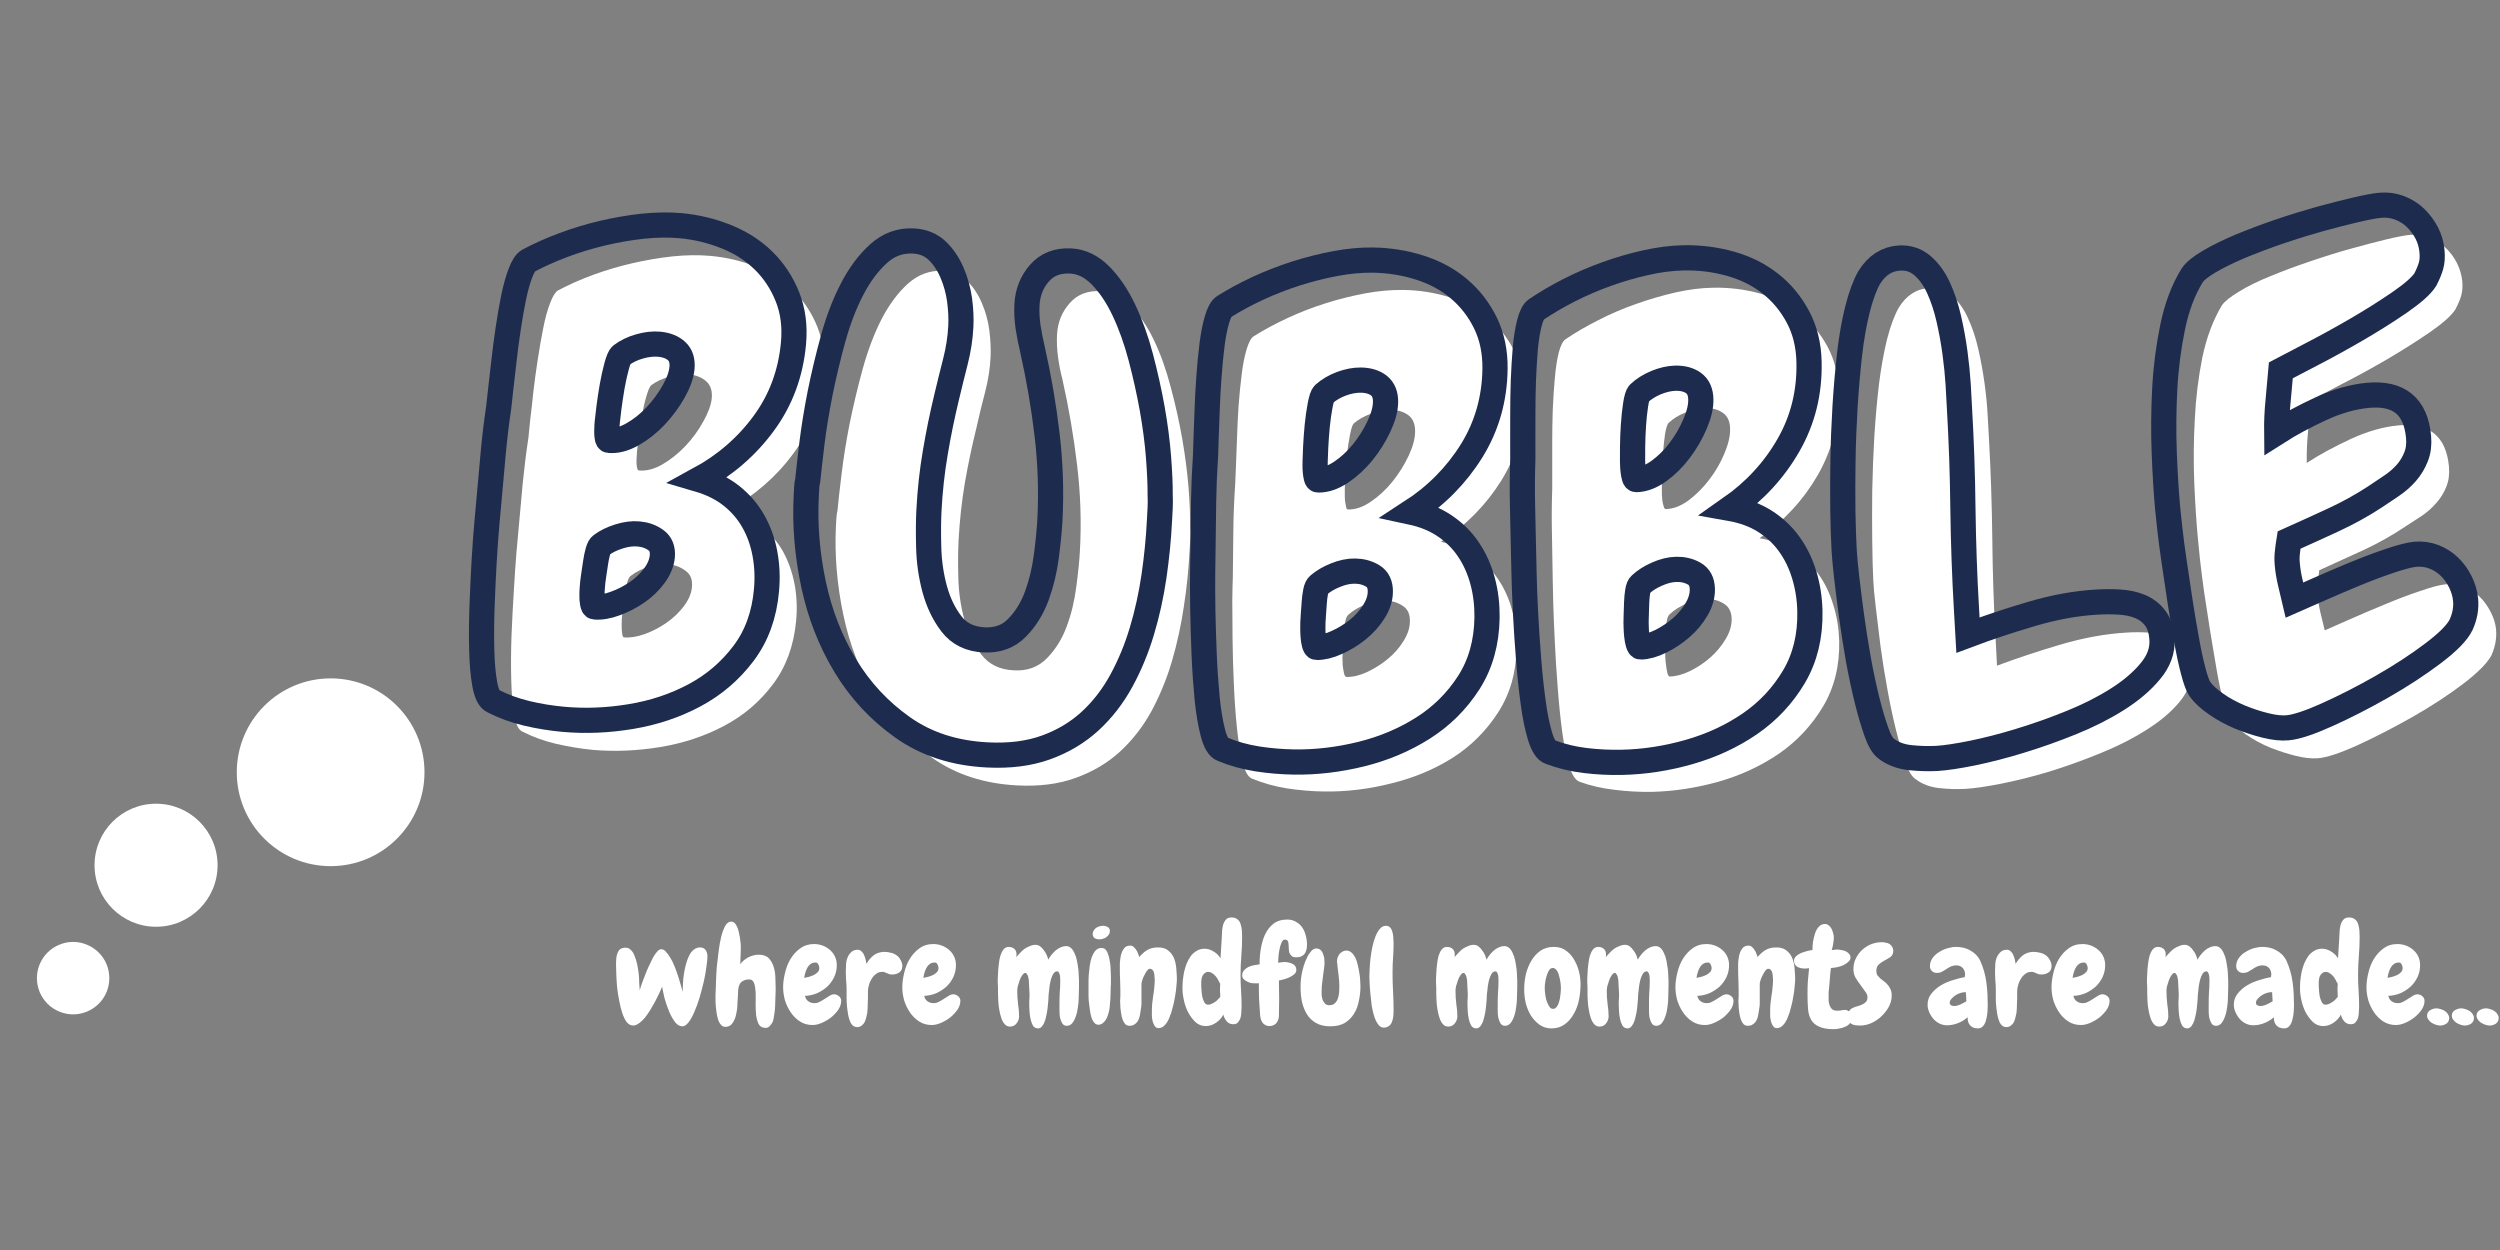 <svg xmlns="http://www.w3.org/2000/svg" xmlns:xlink="http://www.w3.org/1999/xlink" width="200" zoomAndPan="magnify" viewBox="0 0 150 75" height="100" preserveAspectRatio="xMidYMid meet" version="1.0"><rect x="0" y="0" width="150" height="75" fill="#808080" stroke="none"/><defs><g/><clipPath id="c5a40a7936"><path d="M 2 56.477 L 7 56.477 L 7 60.977 L 2 60.977 Z M 2 56.477 " clip-rule="nonzero"/></clipPath></defs><g fill="#ffffff" fill-opacity="1"><g transform="translate(28.784, 43.899)"><g><path d="M 20.625 -21.5 C 20.457 -19.695 19.859 -18.098 18.828 -16.703 C 17.805 -15.305 16.508 -14.176 14.938 -13.312 C 15.695 -13.082 16.348 -12.75 16.891 -12.312 C 17.441 -11.883 17.879 -11.379 18.203 -10.797 C 18.523 -10.211 18.754 -9.562 18.891 -8.844 C 19.023 -8.133 19.055 -7.406 18.984 -6.656 C 18.848 -5.164 18.383 -3.895 17.594 -2.844 C 16.801 -1.789 15.82 -0.957 14.656 -0.344 C 13.5 0.27 12.227 0.691 10.844 0.922 C 9.469 1.148 8.113 1.207 6.781 1.094 C 6.039 1.02 5.312 0.898 4.594 0.734 C 3.875 0.566 3.195 0.32 2.562 0 C 2.332 -0.102 2.164 -0.441 2.062 -1.016 C 1.969 -1.586 1.91 -2.285 1.891 -3.109 C 1.867 -3.93 1.875 -4.812 1.906 -5.75 C 1.945 -6.695 1.992 -7.602 2.047 -8.469 C 2.098 -9.332 2.148 -10.094 2.203 -10.75 C 2.266 -11.406 2.305 -11.863 2.328 -12.125 C 2.41 -13.039 2.492 -13.961 2.578 -14.891 C 2.672 -15.828 2.785 -16.742 2.922 -17.641 C 2.941 -17.867 2.977 -18.234 3.031 -18.734 C 3.094 -19.234 3.156 -19.789 3.219 -20.406 C 3.289 -21.02 3.379 -21.664 3.484 -22.344 C 3.586 -23.02 3.695 -23.645 3.812 -24.219 C 3.926 -24.801 4.062 -25.297 4.219 -25.703 C 4.375 -26.117 4.531 -26.375 4.688 -26.469 C 5.332 -26.812 6.035 -27.125 6.797 -27.406 C 7.566 -27.688 8.359 -27.922 9.172 -28.109 C 9.984 -28.297 10.785 -28.43 11.578 -28.516 C 12.367 -28.598 13.117 -28.609 13.828 -28.547 C 14.797 -28.461 15.719 -28.242 16.594 -27.891 C 17.477 -27.535 18.227 -27.051 18.844 -26.438 C 19.457 -25.832 19.93 -25.109 20.266 -24.266 C 20.598 -23.43 20.719 -22.508 20.625 -21.5 Z M 13.922 -20 C 13.961 -20.445 13.852 -20.785 13.594 -21.016 C 13.332 -21.254 12.977 -21.395 12.531 -21.438 C 12.164 -21.469 11.773 -21.422 11.359 -21.297 C 10.953 -21.18 10.594 -21.008 10.281 -20.781 C 10.195 -20.695 10.102 -20.477 10 -20.125 C 9.895 -19.77 9.801 -19.363 9.719 -18.906 C 9.645 -18.445 9.582 -18.016 9.531 -17.609 C 9.477 -17.203 9.445 -16.938 9.438 -16.812 C 9.438 -16.758 9.43 -16.672 9.422 -16.547 C 9.41 -16.43 9.406 -16.312 9.406 -16.188 C 9.406 -16.062 9.414 -15.945 9.438 -15.844 C 9.457 -15.738 9.492 -15.68 9.547 -15.672 C 9.992 -15.629 10.461 -15.75 10.953 -16.031 C 11.441 -16.312 11.898 -16.676 12.328 -17.125 C 12.754 -17.57 13.113 -18.062 13.406 -18.594 C 13.707 -19.125 13.879 -19.594 13.922 -20 Z M 12.734 -8.688 C 12.773 -9.125 12.645 -9.445 12.344 -9.656 C 12.051 -9.875 11.707 -10.004 11.312 -10.047 C 10.945 -10.078 10.551 -10.023 10.125 -9.891 C 9.707 -9.754 9.359 -9.578 9.078 -9.359 C 8.992 -9.316 8.922 -9.191 8.859 -8.984 C 8.805 -8.785 8.766 -8.562 8.734 -8.312 C 8.703 -8.07 8.664 -7.836 8.625 -7.609 C 8.594 -7.391 8.57 -7.242 8.562 -7.172 C 8.562 -7.117 8.551 -7.008 8.531 -6.844 C 8.52 -6.688 8.516 -6.523 8.516 -6.359 C 8.516 -6.191 8.523 -6.031 8.547 -5.875 C 8.566 -5.727 8.602 -5.656 8.656 -5.656 C 9.031 -5.625 9.445 -5.691 9.906 -5.859 C 10.363 -6.023 10.797 -6.25 11.203 -6.531 C 11.609 -6.812 11.957 -7.145 12.25 -7.531 C 12.539 -7.914 12.703 -8.301 12.734 -8.688 Z M 12.734 -8.688 "/></g></g></g><g fill="#ffffff" fill-opacity="1"><g transform="translate(48.39, 45.718)"><g><path d="M 22.984 -12.656 C 22.93 -11.57 22.816 -10.461 22.641 -9.328 C 22.473 -8.191 22.234 -7.094 21.922 -6.031 C 21.609 -4.969 21.195 -3.969 20.688 -3.031 C 20.176 -2.102 19.547 -1.297 18.797 -0.609 C 18.055 0.066 17.176 0.586 16.156 0.953 C 15.133 1.328 13.957 1.477 12.625 1.406 C 10.656 1.301 8.969 0.754 7.562 -0.234 C 6.164 -1.234 5.016 -2.469 4.109 -3.938 C 3.211 -5.414 2.578 -7.055 2.203 -8.859 C 1.828 -10.66 1.68 -12.426 1.766 -14.156 C 1.773 -14.344 1.785 -14.516 1.797 -14.672 C 1.805 -14.828 1.828 -14.961 1.859 -15.078 C 1.91 -15.629 1.992 -16.375 2.109 -17.312 C 2.223 -18.258 2.383 -19.266 2.594 -20.328 C 2.812 -21.391 3.07 -22.477 3.375 -23.594 C 3.688 -24.719 4.066 -25.719 4.516 -26.594 C 4.973 -27.469 5.504 -28.176 6.109 -28.719 C 6.723 -29.258 7.422 -29.508 8.203 -29.469 C 8.773 -29.438 9.25 -29.238 9.625 -28.875 C 10 -28.508 10.297 -28.066 10.516 -27.547 C 10.742 -27.023 10.895 -26.477 10.969 -25.906 C 11.039 -25.332 11.066 -24.812 11.047 -24.344 C 11.016 -23.633 10.906 -22.922 10.719 -22.203 C 10.531 -21.492 10.359 -20.785 10.203 -20.078 C 9.93 -18.973 9.695 -17.859 9.5 -16.734 C 9.312 -15.617 9.188 -14.473 9.125 -13.297 C 9.094 -12.691 9.086 -11.953 9.109 -11.078 C 9.129 -10.203 9.25 -9.359 9.469 -8.547 C 9.688 -7.742 10.023 -7.047 10.484 -6.453 C 10.941 -5.859 11.586 -5.539 12.422 -5.5 C 13.234 -5.445 13.898 -5.688 14.422 -6.219 C 14.941 -6.75 15.336 -7.383 15.609 -8.125 C 15.891 -8.875 16.082 -9.672 16.188 -10.516 C 16.301 -11.359 16.375 -12.082 16.406 -12.688 C 16.5 -14.414 16.441 -16.129 16.234 -17.828 C 16.035 -19.523 15.742 -21.227 15.359 -22.938 C 15.242 -23.383 15.156 -23.832 15.094 -24.281 C 15.031 -24.738 15.008 -25.191 15.031 -25.641 C 15.07 -26.367 15.32 -26.992 15.781 -27.516 C 16.238 -28.047 16.859 -28.289 17.641 -28.25 C 18.285 -28.219 18.879 -27.93 19.422 -27.391 C 19.961 -26.859 20.438 -26.164 20.844 -25.312 C 21.25 -24.469 21.586 -23.52 21.859 -22.469 C 22.141 -21.426 22.367 -20.395 22.547 -19.375 C 22.723 -18.352 22.848 -17.383 22.922 -16.469 C 22.992 -15.551 23.023 -14.805 23.016 -14.234 C 23.035 -13.961 23.039 -13.703 23.031 -13.453 C 23.02 -13.203 23.004 -12.938 22.984 -12.656 Z M 22.984 -12.656 "/></g></g></g><g fill="#ffffff" fill-opacity="1"><g transform="translate(72.578, 46.928)"><g><path d="M 18.906 -23.031 C 18.883 -21.219 18.414 -19.57 17.5 -18.094 C 16.582 -16.625 15.375 -15.398 13.875 -14.422 C 14.645 -14.254 15.316 -13.977 15.891 -13.594 C 16.461 -13.207 16.938 -12.734 17.312 -12.172 C 17.688 -11.617 17.969 -10.988 18.156 -10.281 C 18.344 -9.582 18.43 -8.852 18.422 -8.094 C 18.398 -6.602 18.031 -5.301 17.312 -4.188 C 16.602 -3.082 15.695 -2.176 14.594 -1.469 C 13.488 -0.77 12.254 -0.254 10.891 0.078 C 9.535 0.422 8.191 0.582 6.859 0.562 C 6.117 0.551 5.379 0.488 4.641 0.375 C 3.91 0.258 3.219 0.066 2.562 -0.203 C 2.32 -0.285 2.129 -0.609 1.984 -1.172 C 1.836 -1.734 1.723 -2.422 1.641 -3.234 C 1.555 -4.055 1.492 -4.941 1.453 -5.891 C 1.41 -6.836 1.383 -7.742 1.375 -8.609 C 1.363 -9.473 1.359 -10.234 1.359 -10.891 C 1.367 -11.547 1.379 -12.004 1.391 -12.266 C 1.398 -13.191 1.41 -14.117 1.422 -15.047 C 1.43 -15.984 1.469 -16.91 1.531 -17.828 C 1.539 -18.055 1.555 -18.422 1.578 -18.922 C 1.598 -19.422 1.617 -19.977 1.641 -20.594 C 1.66 -21.219 1.691 -21.867 1.734 -22.547 C 1.785 -23.234 1.848 -23.867 1.922 -24.453 C 1.992 -25.047 2.094 -25.551 2.219 -25.969 C 2.344 -26.383 2.484 -26.645 2.641 -26.75 C 3.254 -27.133 3.93 -27.5 4.672 -27.844 C 5.41 -28.188 6.176 -28.484 6.969 -28.734 C 7.758 -28.984 8.551 -29.18 9.344 -29.328 C 10.133 -29.473 10.883 -29.539 11.594 -29.531 C 12.562 -29.52 13.492 -29.375 14.391 -29.094 C 15.297 -28.812 16.082 -28.391 16.75 -27.828 C 17.414 -27.266 17.941 -26.578 18.328 -25.766 C 18.723 -24.961 18.914 -24.051 18.906 -23.031 Z M 12.328 -21.031 C 12.336 -21.477 12.203 -21.805 11.922 -22.016 C 11.648 -22.223 11.289 -22.332 10.844 -22.344 C 10.477 -22.344 10.094 -22.266 9.688 -22.109 C 9.281 -21.961 8.93 -21.766 8.641 -21.516 C 8.566 -21.43 8.492 -21.207 8.422 -20.844 C 8.348 -20.477 8.285 -20.062 8.234 -19.594 C 8.191 -19.133 8.16 -18.703 8.141 -18.297 C 8.117 -17.891 8.109 -17.625 8.109 -17.5 C 8.109 -17.445 8.109 -17.359 8.109 -17.234 C 8.109 -17.117 8.113 -16.992 8.125 -16.859 C 8.145 -16.734 8.164 -16.617 8.188 -16.516 C 8.207 -16.41 8.242 -16.359 8.297 -16.359 C 8.742 -16.348 9.203 -16.504 9.672 -16.828 C 10.148 -17.148 10.582 -17.551 10.969 -18.031 C 11.352 -18.508 11.676 -19.023 11.938 -19.578 C 12.195 -20.129 12.328 -20.613 12.328 -21.031 Z M 12.016 -9.656 C 12.023 -10.094 11.875 -10.406 11.562 -10.594 C 11.258 -10.789 10.91 -10.891 10.516 -10.891 C 10.148 -10.898 9.758 -10.82 9.344 -10.656 C 8.926 -10.488 8.586 -10.285 8.328 -10.047 C 8.254 -9.992 8.191 -9.863 8.141 -9.656 C 8.098 -9.445 8.07 -9.219 8.062 -8.969 C 8.051 -8.719 8.035 -8.477 8.016 -8.25 C 7.992 -8.031 7.984 -7.883 7.984 -7.812 C 7.984 -7.758 7.977 -7.648 7.969 -7.484 C 7.969 -7.328 7.973 -7.164 7.984 -7 C 8.004 -6.832 8.031 -6.676 8.062 -6.531 C 8.102 -6.383 8.148 -6.312 8.203 -6.312 C 8.578 -6.301 8.984 -6.395 9.422 -6.594 C 9.867 -6.801 10.285 -7.062 10.672 -7.375 C 11.055 -7.688 11.375 -8.047 11.625 -8.453 C 11.883 -8.859 12.016 -9.258 12.016 -9.656 Z M 12.016 -9.656 "/></g></g></g><g fill="#ffffff" fill-opacity="1"><g transform="translate(92.212, 47.185)"><g><path d="M 18.109 -23.672 C 18.141 -21.859 17.723 -20.195 16.859 -18.688 C 15.992 -17.188 14.828 -15.922 13.359 -14.891 C 14.148 -14.754 14.836 -14.5 15.422 -14.125 C 16.004 -13.758 16.488 -13.305 16.875 -12.766 C 17.27 -12.223 17.57 -11.602 17.781 -10.906 C 18 -10.219 18.117 -9.492 18.141 -8.734 C 18.172 -7.242 17.848 -5.93 17.172 -4.797 C 16.492 -3.66 15.613 -2.719 14.531 -1.969 C 13.445 -1.227 12.234 -0.664 10.891 -0.281 C 9.547 0.094 8.207 0.297 6.875 0.328 C 6.133 0.336 5.395 0.297 4.656 0.203 C 3.914 0.117 3.219 -0.039 2.562 -0.281 C 2.32 -0.363 2.113 -0.68 1.938 -1.234 C 1.77 -1.797 1.629 -2.484 1.516 -3.297 C 1.41 -4.109 1.32 -4.988 1.25 -5.938 C 1.176 -6.883 1.117 -7.789 1.078 -8.656 C 1.035 -9.52 1.004 -10.281 0.984 -10.938 C 0.973 -11.594 0.961 -12.051 0.953 -12.312 C 0.941 -13.238 0.926 -14.164 0.906 -15.094 C 0.883 -16.031 0.891 -16.957 0.922 -17.875 C 0.922 -18.102 0.922 -18.469 0.922 -18.969 C 0.922 -19.469 0.922 -20.023 0.922 -20.641 C 0.922 -21.266 0.93 -21.914 0.953 -22.594 C 0.984 -23.281 1.023 -23.914 1.078 -24.5 C 1.129 -25.094 1.207 -25.602 1.312 -26.031 C 1.426 -26.457 1.562 -26.723 1.719 -26.828 C 2.312 -27.234 2.973 -27.617 3.703 -27.984 C 4.43 -28.359 5.188 -28.68 5.969 -28.953 C 6.758 -29.234 7.547 -29.461 8.328 -29.641 C 9.109 -29.816 9.852 -29.91 10.562 -29.922 C 11.531 -29.941 12.469 -29.828 13.375 -29.578 C 14.289 -29.328 15.086 -28.93 15.766 -28.391 C 16.453 -27.848 17.008 -27.18 17.438 -26.391 C 17.863 -25.598 18.086 -24.691 18.109 -23.672 Z M 11.594 -21.438 C 11.594 -21.883 11.453 -22.207 11.172 -22.406 C 10.891 -22.613 10.523 -22.711 10.078 -22.703 C 9.711 -22.691 9.328 -22.602 8.922 -22.438 C 8.516 -22.281 8.172 -22.066 7.891 -21.797 C 7.816 -21.711 7.75 -21.488 7.688 -21.125 C 7.633 -20.758 7.594 -20.344 7.562 -19.875 C 7.531 -19.414 7.508 -18.984 7.5 -18.578 C 7.5 -18.172 7.5 -17.906 7.5 -17.781 C 7.5 -17.727 7.5 -17.641 7.5 -17.516 C 7.508 -17.398 7.52 -17.273 7.531 -17.141 C 7.551 -17.016 7.578 -16.898 7.609 -16.797 C 7.641 -16.691 7.68 -16.641 7.734 -16.641 C 8.18 -16.648 8.633 -16.82 9.094 -17.156 C 9.551 -17.5 9.969 -17.914 10.344 -18.406 C 10.719 -18.895 11.02 -19.414 11.25 -19.969 C 11.488 -20.531 11.602 -21.02 11.594 -21.438 Z M 11.688 -10.062 C 11.676 -10.5 11.508 -10.805 11.188 -10.984 C 10.875 -11.172 10.52 -11.258 10.125 -11.25 C 9.758 -11.238 9.375 -11.145 8.969 -10.969 C 8.562 -10.789 8.227 -10.578 7.969 -10.328 C 7.895 -10.273 7.836 -10.145 7.797 -9.938 C 7.766 -9.727 7.742 -9.5 7.734 -9.25 C 7.734 -9 7.727 -8.758 7.719 -8.531 C 7.707 -8.312 7.703 -8.164 7.703 -8.094 C 7.703 -8.039 7.703 -7.93 7.703 -7.766 C 7.711 -7.609 7.727 -7.445 7.75 -7.281 C 7.77 -7.113 7.797 -6.957 7.828 -6.812 C 7.867 -6.664 7.914 -6.594 7.969 -6.594 C 8.344 -6.602 8.75 -6.711 9.188 -6.922 C 9.633 -7.141 10.039 -7.41 10.406 -7.734 C 10.781 -8.066 11.086 -8.438 11.328 -8.844 C 11.578 -9.258 11.695 -9.664 11.688 -10.062 Z M 11.688 -10.062 "/></g></g></g><g fill="#ffffff" fill-opacity="1"><g transform="translate(111.85, 46.769)"><g><path d="M 19.625 -6.547 C 19.664 -5.898 19.43 -5.27 18.922 -4.656 C 18.422 -4.051 17.754 -3.488 16.922 -2.969 C 16.098 -2.445 15.172 -1.977 14.141 -1.562 C 13.117 -1.145 12.102 -0.781 11.094 -0.469 C 10.082 -0.164 9.129 0.07 8.234 0.25 C 7.336 0.426 6.625 0.531 6.094 0.562 C 5.594 0.594 5.062 0.578 4.5 0.516 C 3.938 0.453 3.469 0.273 3.094 -0.016 C 2.863 -0.16 2.656 -0.504 2.469 -1.047 C 2.281 -1.586 2.094 -2.234 1.906 -2.984 C 1.719 -3.742 1.547 -4.555 1.391 -5.422 C 1.234 -6.285 1.098 -7.133 0.984 -7.969 C 0.879 -8.812 0.785 -9.582 0.703 -10.281 C 0.617 -10.988 0.566 -11.539 0.547 -11.938 C 0.516 -12.594 0.492 -13.383 0.484 -14.312 C 0.473 -15.25 0.473 -16.25 0.484 -17.312 C 0.504 -18.383 0.547 -19.473 0.609 -20.578 C 0.68 -21.691 0.773 -22.742 0.891 -23.734 C 1.016 -24.723 1.176 -25.617 1.375 -26.422 C 1.582 -27.223 1.816 -27.852 2.078 -28.312 C 2.535 -29.051 3.141 -29.441 3.891 -29.484 C 4.422 -29.516 4.879 -29.363 5.266 -29.031 C 5.648 -28.695 5.969 -28.254 6.219 -27.703 C 6.477 -27.148 6.688 -26.531 6.844 -25.844 C 7 -25.156 7.125 -24.473 7.219 -23.797 C 7.312 -23.117 7.375 -22.488 7.406 -21.906 C 7.438 -21.332 7.461 -20.875 7.484 -20.531 C 7.598 -18.488 7.664 -16.461 7.688 -14.453 C 7.707 -12.441 7.773 -10.414 7.891 -8.375 L 7.969 -6.828 C 9.133 -7.266 10.406 -7.688 11.781 -8.094 C 13.156 -8.5 14.469 -8.738 15.719 -8.812 C 16.164 -8.844 16.617 -8.844 17.078 -8.812 C 17.535 -8.781 17.945 -8.688 18.312 -8.531 C 18.676 -8.383 18.977 -8.156 19.219 -7.844 C 19.469 -7.531 19.602 -7.098 19.625 -6.547 Z M 19.625 -6.547 "/></g></g></g><g fill="#ffffff" fill-opacity="1"><g transform="translate(132.047, 45.619)"><g><path d="M 17.719 -7.828 C 17.758 -7.336 17.672 -6.836 17.453 -6.328 C 17.223 -5.867 16.656 -5.289 15.75 -4.594 C 14.844 -3.906 13.82 -3.238 12.688 -2.594 C 11.562 -1.957 10.469 -1.395 9.406 -0.906 C 8.344 -0.426 7.551 -0.164 7.031 -0.125 C 6.656 -0.094 6.211 -0.141 5.703 -0.266 C 5.203 -0.391 4.688 -0.555 4.156 -0.766 C 3.633 -0.984 3.156 -1.242 2.719 -1.547 C 2.281 -1.859 1.957 -2.156 1.75 -2.438 C 1.633 -2.625 1.504 -2.988 1.359 -3.531 C 1.211 -4.07 1.078 -4.703 0.953 -5.422 C 0.828 -6.148 0.695 -6.926 0.562 -7.75 C 0.438 -8.57 0.316 -9.348 0.203 -10.078 C 0.098 -10.816 0.016 -11.473 -0.047 -12.047 C -0.109 -12.629 -0.148 -13.047 -0.172 -13.297 C -0.266 -14.273 -0.336 -15.395 -0.391 -16.656 C -0.441 -17.914 -0.43 -19.188 -0.359 -20.469 C -0.297 -21.75 -0.145 -22.984 0.094 -24.172 C 0.344 -25.367 0.734 -26.41 1.266 -27.297 C 1.43 -27.535 1.773 -27.812 2.297 -28.125 C 2.816 -28.445 3.441 -28.754 4.172 -29.047 C 4.898 -29.348 5.68 -29.641 6.516 -29.922 C 7.359 -30.211 8.176 -30.469 8.969 -30.688 C 9.758 -30.906 10.473 -31.094 11.109 -31.25 C 11.754 -31.406 12.25 -31.5 12.594 -31.531 C 12.977 -31.562 13.352 -31.504 13.719 -31.359 C 14.082 -31.223 14.398 -31.023 14.672 -30.766 C 14.953 -30.504 15.18 -30.203 15.359 -29.859 C 15.535 -29.516 15.645 -29.148 15.688 -28.766 C 15.719 -28.422 15.695 -28.125 15.625 -27.875 C 15.551 -27.633 15.438 -27.363 15.281 -27.062 C 15.051 -26.695 14.539 -26.238 13.75 -25.688 C 12.957 -25.145 12.094 -24.598 11.156 -24.047 C 10.219 -23.504 9.312 -23.008 8.438 -22.562 C 7.57 -22.113 6.961 -21.789 6.609 -21.594 C 6.566 -20.988 6.508 -20.375 6.438 -19.75 C 6.375 -19.125 6.348 -18.488 6.359 -17.844 C 7.129 -18.344 8.008 -18.82 9 -19.281 C 9.988 -19.738 10.938 -20.008 11.844 -20.094 C 13.707 -20.27 14.723 -19.445 14.891 -17.625 C 14.93 -17.176 14.879 -16.773 14.734 -16.422 C 14.598 -16.066 14.398 -15.742 14.141 -15.453 C 13.891 -15.16 13.598 -14.898 13.266 -14.672 C 12.93 -14.453 12.602 -14.238 12.281 -14.031 C 11.488 -13.5 10.645 -13.023 9.75 -12.609 C 8.863 -12.203 7.984 -11.801 7.109 -11.406 C 7.078 -11.188 7.047 -10.953 7.016 -10.703 C 6.984 -10.453 6.977 -10.211 7 -9.984 C 7.031 -9.617 7.086 -9.254 7.172 -8.891 C 7.266 -8.523 7.352 -8.16 7.438 -7.797 C 7.738 -7.93 8.223 -8.145 8.891 -8.438 C 9.566 -8.738 10.273 -9.039 11.016 -9.344 C 11.754 -9.656 12.469 -9.926 13.156 -10.156 C 13.844 -10.395 14.359 -10.531 14.703 -10.562 C 15.098 -10.594 15.469 -10.539 15.812 -10.406 C 16.164 -10.27 16.473 -10.07 16.734 -9.812 C 16.992 -9.562 17.211 -9.258 17.391 -8.906 C 17.578 -8.551 17.688 -8.191 17.719 -7.828 Z M 17.719 -7.828 "/></g></g></g><path stroke-linecap="butt" transform="matrix(0.364, 0.033, -0.033, 0.364, 30.387, 4.943)" fill="none" stroke-linejoin="miter" d="M 50.796 38.393 C 50.797 43.345 49.578 47.851 47.139 51.899 C 44.7 55.959 41.439 59.342 37.347 62.073 C 39.497 62.499 41.365 63.24 42.939 64.276 C 44.524 65.321 45.83 66.596 46.867 68.098 C 47.915 69.6 48.703 71.307 49.24 73.209 C 49.778 75.111 50.045 77.102 50.042 79.181 C 50.05 83.275 49.1 86.845 47.19 89.892 C 45.292 92.937 42.831 95.455 39.827 97.422 C 36.813 99.401 33.453 100.875 29.756 101.834 C 26.061 102.802 22.386 103.287 18.731 103.288 C 16.716 103.289 14.71 103.15 12.7 102.862 C 10.691 102.573 8.791 102.071 7 101.355 C 6.348 101.136 5.808 100.263 5.377 98.716 C 4.948 97.179 4.615 95.291 4.359 93.064 C 4.103 90.847 3.906 88.442 3.767 85.861 C 3.627 83.269 3.52 80.792 3.444 78.43 C 3.367 76.058 3.339 73.981 3.337 72.191 C 3.334 70.391 3.337 69.136 3.336 68.418 C 3.333 65.911 3.338 63.38 3.331 60.83 C 3.335 58.289 3.405 55.754 3.551 53.243 C 3.557 52.599 3.572 51.59 3.61 50.236 C 3.646 48.872 3.679 47.347 3.718 45.66 C 3.747 43.975 3.821 42.2 3.929 40.325 C 4.038 38.461 4.179 36.722 4.354 35.109 C 4.539 33.495 4.789 32.111 5.113 30.967 C 5.438 29.823 5.811 29.102 6.246 28.816 C 7.895 27.734 9.72 26.71 11.733 25.744 C 13.735 24.779 15.824 23.935 17.977 23.214 C 20.131 22.503 22.275 21.922 24.433 21.49 C 26.581 21.069 28.63 20.85 30.57 20.845 C 33.218 20.851 35.781 21.228 38.261 21.978 C 40.741 22.727 42.892 23.86 44.722 25.366 C 46.553 26.871 48.018 28.721 49.129 30.913 C 50.24 33.106 50.799 35.595 50.796 38.393 Z M 32.933 44.093 C 32.93 42.882 32.559 41.983 31.799 41.409 C 31.05 40.834 30.06 40.55 28.848 40.542 C 27.841 40.548 26.778 40.763 25.67 41.196 C 24.562 41.618 23.607 42.198 22.815 42.914 C 22.598 43.126 22.407 43.733 22.221 44.747 C 22.044 45.749 21.9 46.877 21.789 48.13 C 21.689 49.383 21.615 50.569 21.577 51.687 C 21.539 52.794 21.521 53.536 21.521 53.889 C 21.524 54.039 21.523 54.264 21.52 54.586 C 21.529 54.918 21.549 55.259 21.581 55.61 C 21.614 55.971 21.665 56.299 21.744 56.581 C 21.813 56.864 21.923 57.015 22.062 57.013 C 23.284 57.009 24.54 56.562 25.83 55.662 C 27.121 54.773 28.284 53.659 29.332 52.331 C 30.369 51.004 31.226 49.586 31.913 48.077 C 32.591 46.568 32.931 45.24 32.933 44.093 Z M 32.508 75.205 C 32.504 73.983 32.072 73.122 31.212 72.622 C 30.351 72.111 29.385 71.866 28.303 71.868 C 27.306 71.863 26.244 72.099 25.129 72.565 C 24.014 73.031 23.1 73.585 22.387 74.229 C 22.175 74.377 22.015 74.735 21.907 75.313 C 21.798 75.88 21.726 76.508 21.692 77.187 C 21.647 77.877 21.62 78.522 21.579 79.126 C 21.538 79.741 21.522 80.15 21.52 80.364 C 21.523 80.514 21.527 80.792 21.524 81.232 C 21.52 81.661 21.54 82.109 21.582 82.577 C 21.613 83.035 21.685 83.468 21.796 83.865 C 21.907 84.263 22.032 84.455 22.171 84.453 C 23.179 84.458 24.289 84.174 25.512 83.591 C 26.725 83.02 27.86 82.306 28.896 81.44 C 29.943 80.583 30.797 79.594 31.478 78.482 C 32.159 77.369 32.499 76.277 32.508 75.205 Z M 32.508 75.205 " stroke="#1d2c4e" stroke-width="4.133" stroke-opacity="1" stroke-miterlimit="4"/><path stroke-linecap="butt" transform="matrix(0.365, 0.019, -0.019, 0.365, 48.554, 6.66)" fill="none" stroke-linejoin="miter" d="M 60.914 64.224 C 60.918 67.163 60.777 70.196 60.491 73.321 C 60.194 76.436 59.701 79.466 58.978 82.411 C 58.266 85.355 57.278 88.133 56.025 90.753 C 54.762 93.373 53.171 95.669 51.233 97.641 C 49.294 99.612 46.96 101.177 44.23 102.325 C 41.511 103.471 38.313 104.045 34.657 104.043 C 29.27 104.046 24.598 102.794 20.608 100.277 C 16.629 97.77 13.308 94.555 10.656 90.642 C 8.004 86.74 6.022 82.354 4.733 77.515 C 3.443 72.676 2.797 67.879 2.796 63.144 C 2.802 62.641 2.799 62.182 2.797 61.743 C 2.796 61.316 2.829 60.919 2.907 60.562 C 2.978 59.062 3.106 57.013 3.281 54.428 C 3.467 51.843 3.772 49.08 4.195 46.139 C 4.63 43.199 5.188 40.187 5.861 37.106 C 6.544 34.013 7.447 31.251 8.56 28.809 C 9.673 26.378 11.011 24.363 12.596 22.784 C 14.17 21.205 16.032 20.424 18.191 20.418 C 19.773 20.421 21.09 20.886 22.176 21.813 C 23.251 22.751 24.124 23.913 24.806 25.321 C 25.489 26.717 25.972 28.189 26.266 29.723 C 26.549 31.269 26.687 32.683 26.691 33.977 C 26.696 35.922 26.499 37.877 26.099 39.844 C 25.7 41.82 25.332 43.774 24.973 45.706 C 24.397 48.794 23.928 51.886 23.576 54.972 C 23.213 58.048 23.036 61.21 23.033 64.438 C 23.034 66.085 23.118 68.1 23.305 70.464 C 23.483 72.838 23.933 75.112 24.645 77.299 C 25.369 79.484 26.386 81.355 27.717 82.899 C 29.037 84.434 30.852 85.216 33.15 85.213 C 35.374 85.215 37.151 84.459 38.473 82.947 C 39.805 81.445 40.791 79.651 41.441 77.565 C 42.081 75.49 42.49 73.299 42.669 71.002 C 42.849 68.705 42.938 66.734 42.948 65.087 C 42.947 60.352 42.553 55.67 41.755 51.04 C 40.968 46.41 39.926 41.804 38.639 37.211 C 38.276 35.99 37.977 34.766 37.721 33.55 C 37.476 32.334 37.348 31.111 37.348 29.893 C 37.35 27.883 37.942 26.121 39.125 24.616 C 40.308 23.111 41.979 22.361 44.127 22.356 C 45.923 22.358 47.584 23.052 49.132 24.457 C 50.669 25.851 52.058 27.682 53.278 29.948 C 54.496 32.204 55.558 34.735 56.453 37.532 C 57.347 40.328 58.123 43.11 58.77 45.876 C 59.405 48.633 59.896 51.269 60.219 53.785 C 60.543 56.291 60.735 58.344 60.807 59.922 C 60.876 60.635 60.913 61.338 60.916 62.011 C 60.92 62.695 60.916 63.433 60.914 64.224 Z M 60.914 64.224 " stroke="#1d2c4e" stroke-width="4.133" stroke-opacity="1" stroke-miterlimit="4"/><path stroke-linecap="butt" transform="matrix(0.366, 0.005, -0.005, 0.366, 71.3, 7.822)" fill="none" stroke-linejoin="miter" d="M 50.801 38.391 C 50.804 43.344 49.584 47.844 47.141 51.902 C 44.697 55.949 41.434 59.345 37.35 62.069 C 39.502 62.499 41.369 63.232 42.942 64.278 C 44.525 65.314 45.834 66.588 46.869 68.1 C 47.914 69.602 48.706 71.31 49.244 73.214 C 49.782 75.106 50.044 77.099 50.05 79.181 C 50.042 83.27 49.097 86.837 47.196 89.895 C 45.294 92.942 42.84 95.451 39.825 97.424 C 36.809 99.397 33.455 100.873 29.764 101.841 C 26.062 102.809 22.386 103.297 18.724 103.293 C 16.717 103.288 14.708 103.144 12.697 102.862 C 10.686 102.569 8.79 102.072 6.998 101.359 C 6.354 101.144 5.809 100.265 5.382 98.712 C 4.956 97.17 4.61 95.296 4.356 93.068 C 4.112 90.84 3.909 88.441 3.767 85.86 C 3.625 83.278 3.517 80.792 3.442 78.434 C 3.368 76.065 3.34 73.984 3.337 72.19 C 3.334 70.397 3.338 69.137 3.339 68.422 C 3.337 65.913 3.335 63.383 3.333 60.832 C 3.341 58.28 3.413 55.76 3.55 53.249 C 3.552 52.598 3.571 51.594 3.605 50.228 C 3.641 48.871 3.673 47.344 3.714 45.657 C 3.745 43.97 3.817 42.197 3.931 40.327 C 4.034 38.468 4.181 36.726 4.362 35.112 C 4.543 33.497 4.791 32.117 5.117 30.97 C 5.432 29.813 5.807 29.103 6.241 28.809 C 7.892 27.741 9.725 26.712 11.729 25.746 C 13.745 24.779 15.826 23.94 17.972 23.217 C 20.13 22.504 22.278 21.92 24.429 21.496 C 26.579 21.061 28.626 20.852 30.569 20.847 C 33.217 20.854 35.784 21.225 38.26 21.982 C 40.736 22.728 42.886 23.862 44.722 25.374 C 46.546 26.876 48.023 28.725 49.131 30.909 C 50.239 33.104 50.795 35.594 50.801 38.391 Z M 32.933 44.098 C 32.938 42.881 32.552 41.979 31.808 41.402 C 31.053 40.836 30.067 40.55 28.839 40.545 C 27.836 40.548 26.782 40.765 25.667 41.186 C 24.562 41.617 23.609 42.196 22.818 42.911 C 22.597 43.128 22.402 43.739 22.224 44.745 C 22.045 45.751 21.9 46.874 21.789 48.135 C 21.689 49.385 21.619 50.571 21.581 51.682 C 21.543 52.793 21.521 53.529 21.526 53.892 C 21.527 54.031 21.531 54.266 21.524 54.586 C 21.529 54.917 21.544 55.259 21.581 55.61 C 21.618 55.973 21.665 56.292 21.743 56.58 C 21.811 56.867 21.92 57.015 22.059 57.013 C 23.286 57.007 24.54 56.563 25.83 55.67 C 27.121 54.767 28.291 53.662 29.33 52.335 C 30.368 51.008 31.225 49.587 31.909 48.083 C 32.593 46.569 32.938 45.24 32.933 44.098 Z M 32.5 75.201 C 32.505 73.984 32.077 73.115 31.216 72.614 C 30.355 72.113 29.38 71.859 28.302 71.863 C 27.298 71.866 26.245 72.094 25.13 72.568 C 24.016 73.032 23.105 73.588 22.388 74.228 C 22.176 74.38 22.01 74.735 21.901 75.313 C 21.791 75.88 21.725 76.511 21.691 77.194 C 21.647 77.878 21.613 78.519 21.579 79.128 C 21.544 79.737 21.528 80.154 21.521 80.367 C 21.522 80.506 21.526 80.794 21.522 81.232 C 21.527 81.659 21.544 82.107 21.583 82.576 C 21.61 83.035 21.691 83.471 21.792 83.865 C 21.904 84.259 22.024 84.46 22.174 84.458 C 23.177 84.455 24.284 84.173 25.503 83.591 C 26.723 83.019 27.856 82.299 28.901 81.442 C 29.936 80.584 30.798 79.591 31.477 78.482 C 32.166 77.373 32.504 76.28 32.5 75.201 Z M 32.5 75.201 " stroke="#1d2c4e" stroke-width="4.133" stroke-opacity="1" stroke-miterlimit="4"/><path stroke-linecap="butt" transform="matrix(0.366, -0.008, 0.008, 0.366, 89.644, 8.085)" fill="none" stroke-linejoin="miter" d="M 50.795 38.388 C 50.797 43.342 49.581 47.844 47.136 51.903 C 44.702 55.951 41.439 59.342 37.345 62.074 C 39.504 62.504 41.367 63.237 42.947 64.274 C 44.526 65.322 45.834 66.588 46.87 68.094 C 47.917 69.6 48.703 71.303 49.24 73.215 C 49.776 75.116 50.044 77.108 50.043 79.179 C 50.042 83.268 49.091 86.846 47.191 89.892 C 45.29 92.937 42.835 95.448 39.826 97.424 C 36.805 99.399 33.454 100.866 29.761 101.835 C 26.067 102.804 22.384 103.292 18.722 103.29 C 16.715 103.29 14.711 103.152 12.699 102.864 C 10.687 102.576 8.787 102.077 6.997 101.356 C 6.351 101.139 5.814 100.263 5.377 98.717 C 4.95 97.17 4.605 95.294 4.364 93.069 C 4.112 90.843 3.906 88.436 3.768 85.86 C 3.62 83.273 3.512 80.794 3.444 78.433 C 3.377 76.061 3.335 73.978 3.341 72.185 C 3.336 70.391 3.341 69.142 3.335 68.416 C 3.334 65.907 3.334 63.376 3.334 60.835 C 3.334 58.284 3.409 55.755 3.547 53.249 C 3.55 52.597 3.571 51.594 3.611 50.228 C 3.639 48.873 3.682 47.347 3.717 45.661 C 3.753 43.975 3.822 42.193 3.926 40.327 C 4.04 38.461 4.183 36.724 4.356 35.105 C 4.539 33.496 4.793 32.114 5.116 30.967 C 5.439 29.821 5.817 29.103 6.239 28.813 C 7.896 27.737 9.721 26.719 11.728 25.747 C 13.745 24.775 15.823 23.933 17.973 23.22 C 20.124 22.496 22.282 21.922 24.426 21.498 C 26.582 21.063 28.625 20.85 30.569 20.848 C 33.216 20.85 35.782 21.224 38.264 21.981 C 40.736 22.738 42.89 23.862 44.716 25.373 C 46.553 26.875 48.019 28.721 49.126 30.911 C 50.244 33.102 50.8 35.591 50.795 38.388 Z M 32.93 44.098 C 32.934 42.881 32.558 41.976 31.801 41.405 C 31.055 40.834 30.069 40.546 28.841 40.542 C 27.837 40.542 26.786 40.766 25.667 41.19 C 24.558 41.626 23.606 42.193 22.812 42.913 C 22.604 43.133 22.4 43.737 22.229 44.737 C 22.048 45.748 21.906 46.877 21.794 48.134 C 21.683 49.392 21.615 50.575 21.581 51.685 C 21.547 52.795 21.521 53.531 21.524 53.894 C 21.521 54.033 21.527 54.268 21.531 54.588 C 21.524 54.908 21.549 55.25 21.584 55.614 C 21.619 55.967 21.665 56.299 21.745 56.578 C 21.813 56.868 21.917 57.009 22.067 57.012 C 23.284 57.017 24.542 56.563 25.832 55.672 C 27.121 54.77 28.287 53.663 29.329 52.329 C 30.372 51.005 31.234 49.582 31.906 48.08 C 32.59 46.568 32.938 45.24 32.93 44.098 Z M 32.499 75.201 C 32.504 73.984 32.073 73.121 31.208 72.622 C 30.354 72.113 29.377 71.868 28.31 71.867 C 27.306 71.867 26.244 72.101 25.134 72.569 C 24.014 73.026 23.106 73.583 22.388 74.23 C 22.171 74.375 22.014 74.735 21.906 75.309 C 21.798 75.883 21.72 76.511 21.685 77.194 C 21.649 77.876 21.614 78.516 21.58 79.124 C 21.546 79.743 21.526 80.148 21.522 80.372 C 21.529 80.511 21.523 80.799 21.525 81.226 C 21.527 81.653 21.539 82.102 21.582 82.573 C 21.615 83.043 21.691 83.472 21.79 83.869 C 21.899 84.256 22.023 84.461 22.172 84.454 C 23.176 84.453 24.292 84.167 25.511 83.595 C 26.729 83.023 27.855 82.299 28.898 81.446 C 29.941 80.581 30.795 79.596 31.48 78.478 C 32.165 77.372 32.498 76.279 32.499 75.201 Z M 32.499 75.201 " stroke="#1d2c4e" stroke-width="4.133" stroke-opacity="1" stroke-miterlimit="4"/><path stroke-linecap="butt" transform="matrix(0.365, -0.021, 0.021, 0.365, 107.973, 7.719)" fill="none" stroke-linejoin="miter" d="M 54.567 87.143 C 54.562 88.938 53.836 90.63 52.358 92.204 C 50.889 93.789 48.991 95.222 46.652 96.512 C 44.324 97.803 41.727 98.93 38.85 99.901 C 35.983 100.873 33.147 101.697 30.35 102.374 C 27.553 103.062 24.916 103.576 22.436 103.939 C 19.968 104.292 18.012 104.471 16.579 104.476 C 15.211 104.474 13.753 104.349 12.217 104.103 C 10.671 103.845 9.397 103.292 8.398 102.434 C 7.824 101.995 7.322 101.026 6.893 99.527 C 6.454 98.016 6.042 96.229 5.646 94.143 C 5.26 92.058 4.916 89.815 4.623 87.414 C 4.341 85.014 4.11 82.66 3.929 80.362 C 3.748 78.075 3.611 75.95 3.495 74.019 C 3.39 72.078 3.336 70.568 3.332 69.498 C 3.336 67.702 3.394 65.535 3.495 62.986 C 3.606 60.437 3.77 57.709 3.987 54.803 C 4.193 51.895 4.487 48.94 4.839 45.923 C 5.2 42.918 5.617 40.066 6.079 37.365 C 6.551 34.676 7.125 32.26 7.802 30.107 C 8.489 27.953 9.215 26.262 10.011 25.045 C 11.37 23.112 13.093 22.14 15.177 22.139 C 16.61 22.145 17.833 22.631 18.837 23.596 C 19.842 24.561 20.648 25.814 21.256 27.356 C 21.864 28.908 22.334 30.624 22.655 32.524 C 22.976 34.423 23.212 36.308 23.353 38.176 C 23.494 40.044 23.568 41.769 23.576 43.341 C 23.572 44.924 23.566 46.174 23.567 47.115 C 23.573 52.707 23.443 58.248 23.188 63.74 C 22.944 69.232 22.814 74.774 22.82 80.365 L 22.819 84.567 C 26.041 83.561 29.558 82.604 33.361 81.717 C 37.164 80.819 40.792 80.371 44.235 80.372 C 45.454 80.365 46.69 80.435 47.943 80.58 C 49.207 80.726 50.313 81.034 51.281 81.495 C 52.249 81.966 53.045 82.642 53.657 83.542 C 54.259 84.442 54.565 85.646 54.567 87.143 Z M 54.567 87.143 " stroke="#1d2c4e" stroke-width="4.133" stroke-opacity="1" stroke-miterlimit="4"/><path stroke-linecap="butt" transform="matrix(0.364, -0.033, 0.033, 0.364, 126.871, 6.664)" fill="none" stroke-linejoin="miter" d="M 50.155 85.098 C 50.158 86.47 49.79 87.798 49.073 89.083 C 48.361 90.304 46.676 91.737 44.017 93.391 C 41.369 95.036 38.418 96.6 35.197 98.074 C 31.964 99.548 28.849 100.796 25.828 101.839 C 22.817 102.882 20.594 103.397 19.158 103.395 C 18.15 103.399 16.971 103.163 15.61 102.696 C 14.248 102.229 12.876 101.642 11.516 100.929 C 10.156 100.204 8.913 99.383 7.808 98.446 C 6.692 97.519 5.885 96.62 5.385 95.76 C 5.099 95.251 4.826 94.251 4.577 92.749 C 4.318 91.236 4.104 89.48 3.933 87.47 C 3.752 85.46 3.583 83.322 3.446 81.07 C 3.299 78.805 3.174 76.65 3.071 74.604 C 2.957 72.568 2.887 70.75 2.849 69.171 C 2.822 67.593 2.798 66.444 2.799 65.726 C 2.794 63.078 2.891 60.021 3.065 56.586 C 3.251 53.14 3.589 49.677 4.089 46.196 C 4.589 42.715 5.333 39.375 6.3 36.183 C 7.267 32.991 8.575 30.281 10.225 28.063 C 10.724 27.412 11.729 26.732 13.242 26.012 C 14.743 25.302 16.52 24.618 18.562 23.968 C 20.614 23.33 22.814 22.716 25.182 22.139 C 27.55 21.562 29.834 21.085 32.014 20.684 C 34.204 20.294 36.195 19.972 37.998 19.719 C 39.789 19.464 41.151 19.342 42.084 19.341 C 43.155 19.343 44.185 19.576 45.15 20.039 C 46.114 20.513 46.947 21.136 47.625 21.927 C 48.303 22.717 48.845 23.592 49.239 24.561 C 49.633 25.529 49.829 26.555 49.827 27.626 C 49.828 28.559 49.702 29.351 49.451 29.993 C 49.198 30.645 48.822 31.361 48.321 32.151 C 47.604 33.083 46.097 34.199 43.804 35.491 C 41.51 36.782 39.014 38.055 36.327 39.31 C 33.629 40.564 31.051 41.69 28.579 42.697 C 26.097 43.703 24.359 44.424 23.356 44.846 C 23.065 46.503 22.763 48.169 22.438 49.854 C 22.112 51.539 21.882 53.244 21.746 54.968 C 23.962 53.82 26.472 52.741 29.275 51.743 C 32.069 50.733 34.729 50.237 37.238 50.23 C 42.329 50.234 44.877 52.739 44.879 57.766 C 44.885 58.988 44.648 60.06 44.177 60.992 C 43.716 61.926 43.105 62.749 42.353 63.473 C 41.602 64.187 40.741 64.816 39.77 65.349 C 38.799 65.893 37.852 66.407 36.916 66.911 C 34.617 68.137 32.216 69.194 29.701 70.09 C 27.197 70.986 24.684 71.861 22.172 72.725 C 22.023 73.301 21.88 73.931 21.743 74.605 C 21.595 75.288 21.523 75.956 21.529 76.6 C 21.523 77.607 21.592 78.61 21.737 79.61 C 21.88 80.62 22.025 81.619 22.168 82.629 C 23.031 82.343 24.414 81.869 26.316 81.228 C 28.218 80.587 30.207 79.933 32.292 79.287 C 34.366 78.64 36.378 78.084 38.318 77.618 C 40.258 77.152 41.683 76.918 42.616 76.917 C 43.698 76.92 44.705 77.162 45.639 77.622 C 46.571 78.093 47.352 78.7 48.001 79.456 C 48.651 80.201 49.17 81.085 49.561 82.085 C 49.952 83.096 50.149 84.101 50.155 85.098 Z M 50.155 85.098 " stroke="#1d2c4e" stroke-width="4.133" stroke-opacity="1" stroke-miterlimit="4"/><path fill="#ffffff" d="M 25.469 46.336 C 25.469 43.223 22.949 40.703 19.84 40.703 C 16.727 40.703 14.207 43.223 14.207 46.336 C 14.207 49.445 16.727 51.969 19.84 51.969 C 22.949 51.969 25.469 49.445 25.469 46.336 Z M 25.469 46.336 " fill-opacity="1" fill-rule="nonzero"/><g clip-path="url(#c5a40a7936)"><path fill="#ffffff" d="M 6.559 58.688 C 6.559 58.977 6.504 59.254 6.395 59.52 C 6.285 59.785 6.129 60.023 5.922 60.227 C 5.719 60.43 5.484 60.586 5.219 60.695 C 4.953 60.805 4.676 60.863 4.387 60.863 C 4.098 60.863 3.824 60.805 3.555 60.695 C 3.289 60.586 3.055 60.43 2.852 60.227 C 2.648 60.023 2.492 59.785 2.379 59.52 C 2.27 59.254 2.215 58.977 2.215 58.688 C 2.215 58.402 2.27 58.125 2.379 57.859 C 2.492 57.594 2.648 57.355 2.852 57.152 C 3.055 56.949 3.289 56.793 3.555 56.684 C 3.824 56.57 4.098 56.516 4.387 56.516 C 4.676 56.516 4.953 56.57 5.219 56.684 C 5.484 56.793 5.719 56.949 5.922 57.152 C 6.129 57.355 6.285 57.594 6.395 57.859 C 6.504 58.125 6.559 58.402 6.559 58.688 Z M 6.559 58.688 " fill-opacity="1" fill-rule="nonzero"/></g><path fill="#ffffff" d="M 13.055 51.914 C 13.055 49.875 11.402 48.223 9.363 48.223 C 7.324 48.223 5.672 49.875 5.672 51.914 C 5.672 53.953 7.324 55.605 9.363 55.605 C 11.402 55.605 13.055 53.953 13.055 51.914 Z M 13.055 51.914 " fill-opacity="1" fill-rule="nonzero"/><g fill="#ffffff" fill-opacity="1"><g transform="translate(36.712, 61.47)"><g><path d="M 4.234 0.109 C 4.066 0.109 3.914 0.02 3.781 -0.156 C 3.645 -0.344 3.523 -0.562 3.422 -0.812 C 3.316 -1.07 3.227 -1.332 3.156 -1.594 C 3.094 -1.863 3.047 -2.086 3.016 -2.266 C 2.973 -2.16 2.914 -2.031 2.844 -1.875 C 2.77 -1.719 2.688 -1.551 2.594 -1.375 C 2.5 -1.207 2.398 -1.035 2.297 -0.859 C 2.191 -0.691 2.082 -0.535 1.969 -0.391 C 1.852 -0.254 1.734 -0.145 1.609 -0.062 C 1.492 0.02 1.383 0.062 1.281 0.062 C 1.133 0.062 1.004 -0.004 0.891 -0.141 C 0.785 -0.285 0.695 -0.469 0.625 -0.688 C 0.551 -0.914 0.488 -1.164 0.438 -1.438 C 0.383 -1.707 0.344 -1.977 0.312 -2.25 C 0.289 -2.531 0.273 -2.785 0.266 -3.016 C 0.254 -3.254 0.25 -3.445 0.25 -3.594 C 0.25 -3.719 0.254 -3.844 0.266 -3.969 C 0.273 -4.094 0.301 -4.203 0.344 -4.297 C 0.383 -4.398 0.441 -4.477 0.516 -4.531 C 0.598 -4.582 0.703 -4.609 0.828 -4.609 C 0.953 -4.609 1.055 -4.562 1.141 -4.469 C 1.234 -4.383 1.305 -4.27 1.359 -4.125 C 1.422 -3.977 1.473 -3.812 1.516 -3.625 C 1.555 -3.438 1.586 -3.25 1.609 -3.062 C 1.629 -2.875 1.641 -2.688 1.641 -2.5 C 1.648 -2.32 1.66 -2.172 1.672 -2.047 C 1.703 -2.16 1.742 -2.297 1.797 -2.453 C 1.859 -2.617 1.926 -2.797 2 -2.984 C 2.07 -3.172 2.148 -3.352 2.234 -3.531 C 2.316 -3.707 2.395 -3.867 2.469 -4.016 C 2.551 -4.16 2.633 -4.281 2.719 -4.375 C 2.801 -4.469 2.879 -4.516 2.953 -4.516 L 2.969 -4.516 C 3.062 -4.516 3.148 -4.469 3.234 -4.375 C 3.328 -4.281 3.414 -4.16 3.5 -4.016 C 3.594 -3.867 3.676 -3.703 3.75 -3.516 C 3.82 -3.336 3.891 -3.156 3.953 -2.969 C 4.016 -2.781 4.07 -2.594 4.125 -2.406 C 4.176 -2.227 4.219 -2.078 4.25 -1.953 C 4.25 -2.109 4.254 -2.281 4.266 -2.469 C 4.273 -2.664 4.297 -2.863 4.328 -3.062 C 4.359 -3.258 4.398 -3.453 4.453 -3.641 C 4.504 -3.828 4.566 -3.992 4.641 -4.141 C 4.711 -4.285 4.801 -4.398 4.906 -4.484 C 5.02 -4.578 5.148 -4.625 5.297 -4.625 C 5.441 -4.625 5.551 -4.57 5.625 -4.469 C 5.695 -4.363 5.734 -4.238 5.734 -4.094 C 5.734 -3.938 5.711 -3.723 5.672 -3.453 C 5.641 -3.18 5.586 -2.891 5.516 -2.578 C 5.441 -2.266 5.359 -1.945 5.266 -1.625 C 5.172 -1.312 5.066 -1.023 4.953 -0.766 C 4.848 -0.516 4.734 -0.305 4.609 -0.141 C 4.484 0.023 4.359 0.109 4.234 0.109 Z M 4.234 0.109 "/></g></g><g transform="translate(42.65, 61.47)"><g><path d="M 3.891 -2.078 C 3.891 -1.984 3.883 -1.848 3.875 -1.672 C 3.875 -1.492 3.867 -1.305 3.859 -1.109 C 3.848 -0.91 3.828 -0.723 3.797 -0.547 C 3.773 -0.379 3.75 -0.254 3.719 -0.172 C 3.676 -0.078 3.617 0.004 3.547 0.078 C 3.484 0.16 3.395 0.203 3.281 0.203 C 3.094 0.203 2.957 0.129 2.875 -0.016 C 2.801 -0.16 2.75 -0.336 2.719 -0.547 C 2.695 -0.766 2.688 -1 2.688 -1.25 C 2.695 -1.5 2.695 -1.727 2.688 -1.938 C 2.676 -2.156 2.645 -2.336 2.594 -2.484 C 2.539 -2.629 2.453 -2.703 2.328 -2.703 C 2.148 -2.703 2.016 -2.672 1.922 -2.609 C 1.828 -2.555 1.758 -2.484 1.719 -2.391 C 1.676 -2.305 1.648 -2.203 1.641 -2.078 C 1.641 -1.961 1.633 -1.844 1.625 -1.719 C 1.613 -1.594 1.602 -1.426 1.594 -1.219 C 1.594 -1.008 1.566 -0.801 1.516 -0.594 C 1.473 -0.395 1.398 -0.223 1.297 -0.078 C 1.203 0.066 1.062 0.141 0.875 0.141 C 0.758 0.141 0.664 0.094 0.594 0 C 0.52 -0.082 0.461 -0.195 0.422 -0.344 C 0.379 -0.488 0.348 -0.648 0.328 -0.828 C 0.305 -1.004 0.289 -1.176 0.281 -1.344 C 0.281 -1.508 0.281 -1.66 0.281 -1.797 C 0.289 -1.941 0.297 -2.051 0.297 -2.125 C 0.297 -2.227 0.301 -2.398 0.312 -2.641 C 0.32 -2.891 0.336 -3.164 0.359 -3.469 C 0.391 -3.77 0.426 -4.082 0.469 -4.406 C 0.508 -4.727 0.562 -5.02 0.625 -5.281 C 0.695 -5.551 0.781 -5.77 0.875 -5.938 C 0.977 -6.102 1.098 -6.18 1.234 -6.172 C 1.316 -6.172 1.391 -6.133 1.453 -6.062 C 1.516 -5.988 1.566 -5.895 1.609 -5.781 C 1.648 -5.676 1.68 -5.555 1.703 -5.422 C 1.734 -5.297 1.754 -5.172 1.766 -5.047 C 1.785 -4.922 1.797 -4.805 1.797 -4.703 C 1.797 -4.598 1.797 -4.516 1.797 -4.453 C 1.797 -4.316 1.789 -4.176 1.781 -4.031 C 1.781 -3.895 1.773 -3.758 1.766 -3.625 C 1.891 -3.789 2.051 -3.926 2.25 -4.031 C 2.457 -4.133 2.664 -4.188 2.875 -4.188 C 3.145 -4.188 3.348 -4.113 3.484 -3.969 C 3.617 -3.82 3.719 -3.641 3.781 -3.422 C 3.844 -3.203 3.875 -2.973 3.875 -2.734 C 3.883 -2.492 3.891 -2.273 3.891 -2.078 Z M 3.891 -2.078 "/></g></g><g transform="translate(46.863, 61.47)"><g><path d="M 3.609 -1.422 C 3.609 -1.242 3.551 -1.066 3.438 -0.891 C 3.32 -0.723 3.176 -0.566 3 -0.422 C 2.82 -0.285 2.633 -0.176 2.438 -0.094 C 2.238 -0.008 2.055 0.031 1.891 0.031 C 1.609 0.031 1.352 -0.039 1.125 -0.188 C 0.906 -0.332 0.723 -0.516 0.578 -0.734 C 0.43 -0.953 0.316 -1.191 0.234 -1.453 C 0.16 -1.723 0.125 -1.984 0.125 -2.234 C 0.125 -2.492 0.16 -2.773 0.234 -3.078 C 0.305 -3.391 0.414 -3.672 0.562 -3.922 C 0.719 -4.18 0.91 -4.395 1.141 -4.562 C 1.379 -4.738 1.66 -4.828 1.984 -4.828 C 2.16 -4.828 2.332 -4.797 2.5 -4.734 C 2.664 -4.672 2.812 -4.582 2.938 -4.469 C 3.062 -4.363 3.16 -4.234 3.234 -4.078 C 3.305 -3.922 3.344 -3.75 3.344 -3.562 C 3.344 -3.301 3.289 -3.062 3.188 -2.844 C 3.082 -2.625 2.941 -2.43 2.766 -2.266 C 2.586 -2.109 2.383 -1.977 2.156 -1.875 C 1.926 -1.781 1.688 -1.727 1.438 -1.719 C 1.469 -1.57 1.535 -1.461 1.641 -1.391 C 1.742 -1.316 1.863 -1.281 2 -1.281 C 2.113 -1.281 2.219 -1.305 2.312 -1.359 C 2.414 -1.41 2.516 -1.469 2.609 -1.531 C 2.711 -1.602 2.812 -1.664 2.906 -1.719 C 3 -1.781 3.094 -1.812 3.188 -1.812 C 3.289 -1.812 3.383 -1.773 3.469 -1.703 C 3.562 -1.629 3.609 -1.535 3.609 -1.422 Z M 2.297 -3.391 C 2.297 -3.461 2.273 -3.535 2.234 -3.609 C 2.203 -3.68 2.148 -3.719 2.078 -3.719 C 1.953 -3.719 1.848 -3.688 1.766 -3.625 C 1.691 -3.57 1.629 -3.5 1.578 -3.406 C 1.523 -3.312 1.484 -3.207 1.453 -3.094 C 1.422 -2.988 1.398 -2.891 1.391 -2.797 C 1.473 -2.816 1.566 -2.836 1.672 -2.859 C 1.773 -2.891 1.875 -2.926 1.969 -2.969 C 2.062 -3.02 2.141 -3.078 2.203 -3.141 C 2.266 -3.211 2.297 -3.297 2.297 -3.391 Z M 2.297 -3.391 "/></g></g><g transform="translate(50.546, 61.47)"><g><path d="M 3.031 -3 C 2.945 -3 2.879 -3.004 2.828 -3.016 C 2.773 -3.035 2.723 -3.055 2.672 -3.078 C 2.617 -3.098 2.566 -3.117 2.516 -3.141 C 2.473 -3.16 2.426 -3.164 2.375 -3.156 C 2.258 -3.156 2.16 -3.129 2.078 -3.078 C 1.992 -3.023 1.914 -2.957 1.844 -2.875 C 1.781 -2.789 1.723 -2.695 1.672 -2.594 C 1.629 -2.5 1.598 -2.406 1.578 -2.312 C 1.555 -2.25 1.539 -2.148 1.531 -2.016 C 1.531 -1.891 1.531 -1.75 1.531 -1.594 C 1.52 -1.438 1.516 -1.289 1.516 -1.156 C 1.516 -1.02 1.508 -0.91 1.5 -0.828 C 1.5 -0.742 1.484 -0.645 1.453 -0.531 C 1.43 -0.414 1.398 -0.305 1.359 -0.203 C 1.316 -0.098 1.254 -0.016 1.172 0.047 C 1.098 0.117 1.004 0.156 0.891 0.156 C 0.797 0.156 0.711 0.129 0.641 0.078 C 0.578 0.023 0.523 -0.039 0.484 -0.125 C 0.441 -0.219 0.406 -0.32 0.375 -0.438 C 0.344 -0.562 0.32 -0.68 0.312 -0.797 C 0.289 -0.93 0.273 -1.062 0.266 -1.188 C 0.254 -1.312 0.25 -1.43 0.25 -1.547 C 0.25 -1.66 0.25 -1.766 0.25 -1.859 C 0.25 -1.961 0.25 -2.047 0.25 -2.109 C 0.25 -2.297 0.238 -2.484 0.219 -2.672 C 0.207 -2.859 0.203 -3.047 0.203 -3.234 C 0.203 -3.348 0.207 -3.477 0.219 -3.625 C 0.227 -3.77 0.258 -3.906 0.312 -4.031 C 0.363 -4.156 0.438 -4.258 0.531 -4.344 C 0.625 -4.438 0.754 -4.484 0.922 -4.484 C 1.004 -4.484 1.078 -4.453 1.141 -4.391 C 1.211 -4.328 1.266 -4.254 1.297 -4.172 C 1.336 -4.086 1.367 -3.992 1.391 -3.891 C 1.41 -3.797 1.426 -3.711 1.438 -3.641 C 1.562 -3.848 1.703 -4.016 1.859 -4.141 C 2.023 -4.273 2.238 -4.348 2.5 -4.359 C 2.625 -4.359 2.75 -4.344 2.875 -4.312 C 3 -4.289 3.113 -4.242 3.219 -4.172 C 3.32 -4.109 3.406 -4.02 3.469 -3.906 C 3.539 -3.801 3.582 -3.68 3.594 -3.547 C 3.602 -3.367 3.551 -3.234 3.438 -3.141 C 3.32 -3.055 3.188 -3.008 3.031 -3 Z M 3.031 -3 "/></g></g><g transform="translate(54.013, 61.47)"><g><path d="M 3.609 -1.422 C 3.609 -1.242 3.551 -1.066 3.438 -0.891 C 3.32 -0.723 3.176 -0.566 3 -0.422 C 2.82 -0.285 2.633 -0.176 2.438 -0.094 C 2.238 -0.008 2.055 0.031 1.891 0.031 C 1.609 0.031 1.352 -0.039 1.125 -0.188 C 0.906 -0.332 0.723 -0.516 0.578 -0.734 C 0.43 -0.953 0.316 -1.191 0.234 -1.453 C 0.16 -1.723 0.125 -1.984 0.125 -2.234 C 0.125 -2.492 0.16 -2.773 0.234 -3.078 C 0.305 -3.391 0.414 -3.672 0.562 -3.922 C 0.719 -4.18 0.91 -4.395 1.141 -4.562 C 1.379 -4.738 1.66 -4.828 1.984 -4.828 C 2.16 -4.828 2.332 -4.797 2.5 -4.734 C 2.664 -4.672 2.812 -4.582 2.938 -4.469 C 3.062 -4.363 3.16 -4.234 3.234 -4.078 C 3.305 -3.922 3.344 -3.75 3.344 -3.562 C 3.344 -3.301 3.289 -3.062 3.188 -2.844 C 3.082 -2.625 2.941 -2.43 2.766 -2.266 C 2.586 -2.109 2.383 -1.977 2.156 -1.875 C 1.926 -1.781 1.688 -1.727 1.438 -1.719 C 1.469 -1.57 1.535 -1.461 1.641 -1.391 C 1.742 -1.316 1.863 -1.281 2 -1.281 C 2.113 -1.281 2.219 -1.305 2.312 -1.359 C 2.414 -1.41 2.516 -1.469 2.609 -1.531 C 2.711 -1.602 2.812 -1.664 2.906 -1.719 C 3 -1.781 3.094 -1.812 3.188 -1.812 C 3.289 -1.812 3.383 -1.773 3.469 -1.703 C 3.562 -1.629 3.609 -1.535 3.609 -1.422 Z M 2.297 -3.391 C 2.297 -3.461 2.273 -3.535 2.234 -3.609 C 2.203 -3.68 2.148 -3.719 2.078 -3.719 C 1.953 -3.719 1.848 -3.688 1.766 -3.625 C 1.691 -3.57 1.629 -3.5 1.578 -3.406 C 1.523 -3.312 1.484 -3.207 1.453 -3.094 C 1.422 -2.988 1.398 -2.891 1.391 -2.797 C 1.473 -2.816 1.566 -2.836 1.672 -2.859 C 1.773 -2.891 1.875 -2.926 1.969 -2.969 C 2.062 -3.02 2.141 -3.078 2.203 -3.141 C 2.266 -3.211 2.297 -3.297 2.297 -3.391 Z M 2.297 -3.391 "/></g></g><g transform="translate(57.696, 61.47)"><g/></g><g transform="translate(59.63, 61.47)"><g><path d="M 5.109 -2.656 C 5.109 -2.551 5.109 -2.41 5.109 -2.234 C 5.109 -2.055 5.102 -1.863 5.094 -1.656 C 5.094 -1.457 5.078 -1.254 5.047 -1.047 C 5.023 -0.848 4.984 -0.664 4.922 -0.5 C 4.867 -0.332 4.797 -0.191 4.703 -0.078 C 4.617 0.023 4.508 0.078 4.375 0.078 C 4.258 0.078 4.172 0.031 4.109 -0.062 C 4.047 -0.164 4 -0.285 3.969 -0.422 C 3.945 -0.555 3.938 -0.691 3.938 -0.828 C 3.938 -0.973 3.938 -1.082 3.938 -1.156 C 3.938 -1.406 3.941 -1.645 3.953 -1.875 C 3.973 -2.102 3.984 -2.336 3.984 -2.578 C 3.984 -2.598 3.984 -2.645 3.984 -2.719 C 3.984 -2.789 3.977 -2.859 3.969 -2.922 C 3.957 -2.992 3.938 -3.055 3.906 -3.109 C 3.883 -3.16 3.848 -3.188 3.797 -3.188 C 3.703 -3.188 3.625 -3.133 3.562 -3.031 C 3.508 -2.938 3.461 -2.82 3.422 -2.688 C 3.391 -2.562 3.363 -2.43 3.344 -2.297 C 3.332 -2.172 3.32 -2.07 3.312 -2 C 3.301 -1.938 3.289 -1.832 3.281 -1.688 C 3.281 -1.551 3.27 -1.398 3.25 -1.234 C 3.238 -1.066 3.219 -0.895 3.188 -0.719 C 3.156 -0.551 3.117 -0.395 3.078 -0.25 C 3.035 -0.113 2.977 0 2.906 0.094 C 2.832 0.188 2.75 0.234 2.656 0.234 C 2.52 0.234 2.414 0.176 2.344 0.062 C 2.281 -0.051 2.234 -0.18 2.203 -0.328 C 2.172 -0.473 2.148 -0.625 2.141 -0.781 C 2.129 -0.938 2.125 -1.055 2.125 -1.141 C 2.125 -1.234 2.125 -1.32 2.125 -1.406 C 2.133 -1.5 2.141 -1.586 2.141 -1.672 C 2.141 -1.711 2.141 -1.773 2.141 -1.859 C 2.141 -1.941 2.133 -2.035 2.125 -2.141 C 2.125 -2.242 2.117 -2.352 2.109 -2.469 C 2.109 -2.582 2.098 -2.688 2.078 -2.781 C 2.066 -2.875 2.039 -2.945 2 -3 C 1.969 -3.062 1.93 -3.094 1.891 -3.094 C 1.828 -3.094 1.766 -3.047 1.703 -2.953 C 1.641 -2.867 1.586 -2.766 1.547 -2.641 C 1.504 -2.523 1.469 -2.41 1.438 -2.297 C 1.414 -2.18 1.406 -2.094 1.406 -2.031 L 1.406 -1.984 C 1.406 -1.734 1.422 -1.484 1.453 -1.234 C 1.492 -0.984 1.516 -0.734 1.516 -0.484 C 1.516 -0.328 1.461 -0.188 1.359 -0.062 C 1.266 0.062 1.133 0.125 0.969 0.125 C 0.844 0.125 0.738 0.078 0.656 -0.016 C 0.57 -0.109 0.504 -0.227 0.453 -0.375 C 0.398 -0.531 0.359 -0.695 0.328 -0.875 C 0.297 -1.051 0.273 -1.227 0.266 -1.406 C 0.254 -1.582 0.25 -1.738 0.25 -1.875 C 0.25 -2.02 0.25 -2.129 0.25 -2.203 C 0.25 -2.273 0.242 -2.391 0.234 -2.547 C 0.234 -2.703 0.238 -2.867 0.25 -3.047 C 0.258 -3.234 0.273 -3.422 0.297 -3.609 C 0.316 -3.805 0.348 -3.977 0.391 -4.125 C 0.441 -4.281 0.504 -4.406 0.578 -4.5 C 0.66 -4.602 0.766 -4.656 0.891 -4.656 C 1.023 -4.656 1.133 -4.617 1.219 -4.547 C 1.312 -4.473 1.359 -4.363 1.359 -4.219 C 1.359 -4.188 1.359 -4.148 1.359 -4.109 C 1.359 -4.078 1.352 -4.051 1.344 -4.031 C 1.406 -4.113 1.477 -4.195 1.562 -4.281 C 1.645 -4.375 1.734 -4.457 1.828 -4.531 C 1.93 -4.602 2.039 -4.66 2.156 -4.703 C 2.27 -4.754 2.383 -4.781 2.5 -4.781 C 2.602 -4.781 2.695 -4.75 2.781 -4.688 C 2.863 -4.625 2.938 -4.547 3 -4.453 C 3.07 -4.367 3.129 -4.273 3.172 -4.172 C 3.211 -4.078 3.242 -3.984 3.266 -3.891 C 3.316 -3.984 3.379 -4.078 3.453 -4.172 C 3.535 -4.273 3.617 -4.363 3.703 -4.438 C 3.797 -4.52 3.895 -4.582 4 -4.625 C 4.113 -4.676 4.227 -4.703 4.344 -4.703 C 4.457 -4.703 4.555 -4.66 4.641 -4.578 C 4.723 -4.504 4.789 -4.398 4.844 -4.266 C 4.906 -4.141 4.953 -4 4.984 -3.844 C 5.016 -3.688 5.039 -3.531 5.062 -3.375 C 5.082 -3.227 5.094 -3.086 5.094 -2.953 C 5.102 -2.828 5.109 -2.727 5.109 -2.656 Z M 5.109 -2.656 "/></g></g><g transform="translate(65.03, 61.47)"><g><path d="M 1.562 -5.609 C 1.562 -5.523 1.539 -5.453 1.5 -5.391 C 1.457 -5.336 1.406 -5.285 1.344 -5.234 C 1.281 -5.191 1.211 -5.16 1.141 -5.141 C 1.066 -5.117 1 -5.109 0.938 -5.109 C 0.82 -5.109 0.723 -5.133 0.641 -5.188 C 0.566 -5.238 0.531 -5.32 0.531 -5.438 C 0.531 -5.508 0.551 -5.578 0.594 -5.641 C 0.633 -5.703 0.68 -5.754 0.734 -5.797 C 0.797 -5.836 0.863 -5.867 0.938 -5.891 C 1.008 -5.91 1.082 -5.922 1.156 -5.922 C 1.258 -5.922 1.352 -5.895 1.438 -5.844 C 1.52 -5.801 1.562 -5.723 1.562 -5.609 Z M 1.625 -2.875 C 1.625 -2.801 1.625 -2.723 1.625 -2.641 C 1.625 -2.555 1.625 -2.477 1.625 -2.406 C 1.613 -2.312 1.609 -2.188 1.609 -2.031 C 1.609 -1.883 1.602 -1.723 1.594 -1.547 C 1.582 -1.367 1.566 -1.188 1.547 -1 C 1.523 -0.82 1.484 -0.656 1.422 -0.5 C 1.367 -0.352 1.297 -0.234 1.203 -0.141 C 1.117 -0.047 1.016 0.004 0.891 0.016 C 0.785 0.016 0.695 -0.023 0.625 -0.109 C 0.551 -0.191 0.492 -0.301 0.453 -0.438 C 0.41 -0.582 0.379 -0.738 0.359 -0.906 C 0.336 -1.07 0.316 -1.234 0.297 -1.391 C 0.285 -1.547 0.281 -1.691 0.281 -1.828 C 0.281 -1.961 0.281 -2.062 0.281 -2.125 C 0.281 -2.207 0.281 -2.328 0.281 -2.484 C 0.281 -2.648 0.285 -2.82 0.297 -3 C 0.316 -3.188 0.336 -3.375 0.359 -3.562 C 0.391 -3.75 0.43 -3.914 0.484 -4.062 C 0.547 -4.219 0.617 -4.344 0.703 -4.438 C 0.797 -4.539 0.914 -4.594 1.062 -4.594 C 1.207 -4.594 1.316 -4.52 1.391 -4.375 C 1.461 -4.227 1.516 -4.055 1.547 -3.859 C 1.586 -3.672 1.609 -3.484 1.609 -3.297 C 1.617 -3.109 1.625 -2.969 1.625 -2.875 Z M 1.625 -2.875 "/></g></g><g transform="translate(66.988, 61.47)"><g><path d="M 2.516 0.219 C 2.43 0.219 2.359 0.176 2.297 0.094 C 2.242 0.008 2.203 -0.082 2.172 -0.188 C 2.148 -0.289 2.133 -0.395 2.125 -0.5 C 2.125 -0.613 2.125 -0.703 2.125 -0.766 C 2.125 -0.922 2.129 -1.078 2.141 -1.234 C 2.16 -1.398 2.18 -1.562 2.203 -1.719 C 2.234 -1.883 2.254 -2.047 2.266 -2.203 C 2.285 -2.367 2.297 -2.531 2.297 -2.688 C 2.297 -2.75 2.289 -2.816 2.281 -2.891 C 2.281 -2.973 2.27 -3.047 2.25 -3.109 C 2.238 -3.172 2.211 -3.223 2.172 -3.266 C 2.129 -3.316 2.07 -3.344 2 -3.344 C 1.945 -3.344 1.891 -3.301 1.828 -3.219 C 1.773 -3.145 1.723 -3.055 1.672 -2.953 C 1.617 -2.859 1.578 -2.758 1.547 -2.656 C 1.516 -2.562 1.5 -2.488 1.5 -2.438 C 1.5 -2.32 1.5 -2.203 1.5 -2.078 C 1.5 -1.961 1.5 -1.844 1.5 -1.719 L 1.5 -1.25 C 1.5 -1.156 1.488 -1.055 1.469 -0.953 C 1.457 -0.848 1.441 -0.75 1.422 -0.656 C 1.41 -0.562 1.391 -0.469 1.359 -0.375 C 1.328 -0.289 1.285 -0.211 1.234 -0.141 C 1.18 -0.078 1.117 -0.023 1.047 0.016 C 0.984 0.055 0.898 0.078 0.797 0.078 C 0.691 0.078 0.602 0.047 0.531 -0.016 C 0.469 -0.086 0.414 -0.176 0.375 -0.281 C 0.332 -0.395 0.301 -0.52 0.281 -0.656 C 0.258 -0.789 0.242 -0.926 0.234 -1.062 C 0.223 -1.195 0.219 -1.316 0.219 -1.422 C 0.227 -1.535 0.234 -1.625 0.234 -1.688 L 0.234 -2.062 C 0.234 -2.27 0.227 -2.473 0.219 -2.672 C 0.207 -2.867 0.203 -3.066 0.203 -3.266 C 0.203 -3.367 0.203 -3.504 0.203 -3.672 C 0.211 -3.836 0.234 -4 0.266 -4.156 C 0.305 -4.312 0.367 -4.445 0.453 -4.562 C 0.535 -4.676 0.66 -4.734 0.828 -4.734 C 0.91 -4.734 0.977 -4.707 1.031 -4.656 C 1.094 -4.602 1.145 -4.539 1.188 -4.469 C 1.238 -4.406 1.273 -4.332 1.297 -4.25 C 1.328 -4.176 1.352 -4.109 1.375 -4.047 C 1.426 -4.117 1.488 -4.188 1.562 -4.25 C 1.633 -4.32 1.711 -4.383 1.797 -4.438 C 1.891 -4.5 1.992 -4.547 2.109 -4.578 C 2.223 -4.609 2.352 -4.625 2.5 -4.625 C 2.77 -4.625 2.977 -4.555 3.125 -4.422 C 3.281 -4.297 3.395 -4.133 3.469 -3.938 C 3.539 -3.738 3.582 -3.523 3.594 -3.297 C 3.613 -3.078 3.625 -2.879 3.625 -2.703 C 3.625 -2.609 3.613 -2.469 3.594 -2.281 C 3.582 -2.102 3.555 -1.906 3.516 -1.688 C 3.484 -1.477 3.438 -1.258 3.375 -1.031 C 3.32 -0.801 3.254 -0.594 3.172 -0.406 C 3.098 -0.219 3.004 -0.066 2.891 0.047 C 2.785 0.16 2.66 0.219 2.516 0.219 Z M 2.516 0.219 "/></g></g><g transform="translate(70.824, 61.47)"><g><path d="M 3.703 -5.281 C 3.703 -4.883 3.688 -4.492 3.656 -4.109 C 3.625 -3.734 3.609 -3.348 3.609 -2.953 C 3.609 -2.641 3.617 -2.328 3.641 -2.016 C 3.66 -1.703 3.672 -1.391 3.672 -1.078 C 3.672 -0.992 3.664 -0.891 3.656 -0.766 C 3.656 -0.641 3.641 -0.52 3.609 -0.406 C 3.578 -0.301 3.523 -0.207 3.453 -0.125 C 3.391 -0.051 3.297 -0.016 3.172 -0.016 C 3.016 -0.016 2.883 -0.07 2.781 -0.188 C 2.676 -0.312 2.609 -0.445 2.578 -0.594 C 2.484 -0.406 2.336 -0.242 2.141 -0.109 C 1.953 0.023 1.742 0.094 1.516 0.094 C 1.273 0.094 1.066 0.008 0.891 -0.156 C 0.723 -0.32 0.578 -0.52 0.453 -0.75 C 0.336 -0.988 0.254 -1.234 0.203 -1.484 C 0.148 -1.742 0.125 -1.969 0.125 -2.156 C 0.125 -2.289 0.129 -2.441 0.141 -2.609 C 0.16 -2.785 0.188 -2.961 0.219 -3.141 C 0.258 -3.316 0.312 -3.488 0.375 -3.656 C 0.445 -3.82 0.531 -3.973 0.625 -4.109 C 0.727 -4.242 0.848 -4.348 0.984 -4.422 C 1.117 -4.504 1.273 -4.547 1.453 -4.547 C 1.641 -4.547 1.82 -4.488 2 -4.375 C 2.176 -4.27 2.312 -4.133 2.406 -3.969 L 2.484 -5.234 C 2.484 -5.336 2.488 -5.457 2.5 -5.594 C 2.508 -5.727 2.531 -5.859 2.562 -5.984 C 2.602 -6.109 2.66 -6.211 2.734 -6.297 C 2.805 -6.379 2.914 -6.422 3.062 -6.422 C 3.219 -6.422 3.336 -6.383 3.422 -6.312 C 3.516 -6.238 3.578 -6.145 3.609 -6.031 C 3.648 -5.914 3.676 -5.789 3.688 -5.656 C 3.695 -5.52 3.703 -5.395 3.703 -5.281 Z M 2.391 -1.719 C 2.391 -1.844 2.383 -1.961 2.375 -2.078 C 2.375 -2.191 2.379 -2.312 2.391 -2.438 C 2.348 -2.508 2.305 -2.586 2.266 -2.672 C 2.223 -2.754 2.172 -2.832 2.109 -2.906 C 2.047 -2.977 1.977 -3.035 1.906 -3.078 C 1.832 -3.129 1.754 -3.156 1.672 -3.156 C 1.578 -3.156 1.5 -3.125 1.438 -3.062 C 1.375 -3.008 1.328 -2.941 1.297 -2.859 C 1.273 -2.773 1.258 -2.68 1.25 -2.578 C 1.25 -2.484 1.25 -2.398 1.25 -2.328 C 1.25 -2.266 1.254 -2.172 1.266 -2.047 C 1.273 -1.922 1.289 -1.797 1.312 -1.672 C 1.344 -1.547 1.383 -1.43 1.438 -1.328 C 1.5 -1.234 1.57 -1.188 1.656 -1.188 C 1.727 -1.188 1.797 -1.203 1.859 -1.234 C 1.93 -1.266 2 -1.301 2.062 -1.344 C 2.125 -1.383 2.18 -1.43 2.234 -1.484 C 2.297 -1.547 2.348 -1.602 2.391 -1.656 Z M 2.391 -1.719 "/></g></g><g transform="translate(74.812, 61.47)"><g><path d="M 3.609 -4.797 C 3.609 -4.691 3.598 -4.594 3.578 -4.5 C 3.555 -4.406 3.52 -4.32 3.469 -4.25 C 3.426 -4.188 3.363 -4.133 3.281 -4.094 C 3.195 -4.051 3.098 -4.031 2.984 -4.031 C 2.848 -4.031 2.75 -4.055 2.688 -4.109 C 2.625 -4.172 2.578 -4.238 2.547 -4.312 C 2.523 -4.395 2.516 -4.477 2.516 -4.562 C 2.516 -4.656 2.508 -4.738 2.5 -4.812 C 2.5 -4.895 2.484 -4.961 2.453 -5.016 C 2.422 -5.066 2.359 -5.094 2.266 -5.094 C 2.191 -5.094 2.129 -5.031 2.078 -4.906 C 2.023 -4.789 1.984 -4.648 1.953 -4.484 C 1.922 -4.328 1.898 -4.172 1.891 -4.016 C 1.879 -3.859 1.875 -3.754 1.875 -3.703 C 1.938 -3.711 2 -3.723 2.062 -3.734 C 2.133 -3.742 2.207 -3.75 2.281 -3.75 C 2.352 -3.75 2.426 -3.738 2.5 -3.719 C 2.582 -3.707 2.66 -3.68 2.734 -3.641 C 2.805 -3.609 2.863 -3.562 2.906 -3.5 C 2.945 -3.438 2.969 -3.363 2.969 -3.281 C 2.969 -3.176 2.926 -3.086 2.844 -3.016 C 2.758 -2.941 2.66 -2.879 2.547 -2.828 C 2.43 -2.773 2.312 -2.734 2.188 -2.703 C 2.07 -2.672 1.984 -2.648 1.922 -2.641 C 1.93 -2.273 1.938 -1.906 1.938 -1.531 C 1.938 -1.176 1.93 -0.828 1.922 -0.484 C 1.91 -0.316 1.852 -0.176 1.75 -0.062 C 1.645 0.039 1.508 0.094 1.344 0.094 C 1.25 0.094 1.172 0.07 1.109 0.031 C 1.047 0 0.992 -0.039 0.953 -0.094 C 0.91 -0.156 0.875 -0.223 0.844 -0.297 C 0.82 -0.379 0.805 -0.457 0.797 -0.531 C 0.773 -0.852 0.754 -1.176 0.734 -1.5 C 0.723 -1.82 0.719 -2.148 0.719 -2.484 C 0.688 -2.473 0.648 -2.469 0.609 -2.469 C 0.578 -2.469 0.539 -2.469 0.5 -2.469 C 0.438 -2.469 0.359 -2.473 0.266 -2.484 C 0.18 -2.504 0.098 -2.535 0.016 -2.578 C -0.066 -2.617 -0.133 -2.664 -0.188 -2.719 C -0.25 -2.781 -0.281 -2.859 -0.281 -2.953 C -0.281 -3.066 -0.242 -3.164 -0.172 -3.25 C -0.098 -3.332 -0.008 -3.398 0.094 -3.453 C 0.207 -3.504 0.328 -3.539 0.453 -3.562 C 0.578 -3.582 0.68 -3.598 0.766 -3.609 L 0.766 -3.734 C 0.766 -3.992 0.789 -4.273 0.844 -4.578 C 0.895 -4.879 0.977 -5.156 1.094 -5.406 C 1.219 -5.664 1.383 -5.879 1.594 -6.047 C 1.812 -6.211 2.086 -6.297 2.422 -6.297 C 2.629 -6.297 2.805 -6.25 2.953 -6.156 C 3.109 -6.07 3.234 -5.957 3.328 -5.812 C 3.422 -5.676 3.488 -5.52 3.531 -5.344 C 3.582 -5.164 3.609 -4.984 3.609 -4.797 Z M 3.609 -4.797 "/></g></g><g transform="translate(77.877, 61.47)"><g><path d="M 3.75 -2.297 C 3.75 -2.004 3.719 -1.711 3.656 -1.422 C 3.602 -1.129 3.504 -0.867 3.359 -0.641 C 3.223 -0.422 3.039 -0.238 2.812 -0.094 C 2.582 0.039 2.289 0.109 1.938 0.109 C 1.594 0.109 1.305 0.039 1.078 -0.094 C 0.848 -0.227 0.664 -0.406 0.531 -0.625 C 0.395 -0.852 0.297 -1.109 0.234 -1.391 C 0.18 -1.68 0.156 -1.973 0.156 -2.266 C 0.156 -2.586 0.191 -2.906 0.266 -3.219 C 0.285 -3.301 0.316 -3.414 0.359 -3.562 C 0.41 -3.719 0.473 -3.867 0.547 -4.016 C 0.617 -4.172 0.703 -4.301 0.797 -4.406 C 0.891 -4.508 0.988 -4.562 1.094 -4.562 C 1.207 -4.562 1.297 -4.531 1.359 -4.469 C 1.422 -4.414 1.469 -4.344 1.5 -4.25 C 1.539 -4.164 1.566 -4.07 1.578 -3.969 C 1.586 -3.875 1.594 -3.785 1.594 -3.703 C 1.594 -3.586 1.582 -3.469 1.562 -3.344 C 1.551 -3.227 1.535 -3.113 1.516 -3 C 1.492 -2.832 1.473 -2.664 1.453 -2.5 C 1.43 -2.344 1.422 -2.188 1.422 -2.031 C 1.422 -1.945 1.422 -1.852 1.422 -1.75 C 1.43 -1.656 1.453 -1.562 1.484 -1.469 C 1.523 -1.383 1.57 -1.312 1.625 -1.25 C 1.688 -1.188 1.77 -1.156 1.875 -1.156 C 2.02 -1.156 2.129 -1.191 2.203 -1.266 C 2.285 -1.336 2.348 -1.43 2.391 -1.547 C 2.43 -1.66 2.457 -1.781 2.469 -1.906 C 2.477 -2.039 2.484 -2.16 2.484 -2.266 C 2.484 -2.492 2.469 -2.723 2.438 -2.953 C 2.406 -3.18 2.379 -3.414 2.359 -3.656 C 2.348 -3.676 2.344 -3.711 2.344 -3.766 C 2.344 -3.848 2.352 -3.926 2.375 -4 C 2.406 -4.082 2.441 -4.156 2.484 -4.219 C 2.535 -4.281 2.598 -4.332 2.672 -4.375 C 2.742 -4.414 2.82 -4.438 2.906 -4.438 C 3.02 -4.438 3.125 -4.395 3.219 -4.312 C 3.312 -4.227 3.391 -4.117 3.453 -3.984 C 3.516 -3.859 3.562 -3.711 3.594 -3.547 C 3.633 -3.391 3.664 -3.227 3.688 -3.062 C 3.719 -2.906 3.734 -2.758 3.734 -2.625 C 3.742 -2.488 3.75 -2.379 3.75 -2.297 Z M 3.75 -2.297 "/></g></g><g transform="translate(81.881, 61.47)"><g><path d="M 1.734 -4.859 C 1.734 -4.578 1.723 -4.289 1.703 -4 C 1.68 -3.707 1.672 -3.41 1.672 -3.109 C 1.672 -2.734 1.68 -2.352 1.703 -1.969 C 1.723 -1.594 1.734 -1.211 1.734 -0.828 C 1.734 -0.734 1.727 -0.625 1.719 -0.5 C 1.707 -0.383 1.68 -0.273 1.641 -0.172 C 1.609 -0.066 1.551 0.016 1.469 0.078 C 1.383 0.148 1.273 0.188 1.141 0.188 C 1.016 0.188 0.906 0.125 0.812 0 C 0.719 -0.125 0.641 -0.281 0.578 -0.469 C 0.516 -0.664 0.461 -0.883 0.422 -1.125 C 0.391 -1.375 0.363 -1.609 0.344 -1.828 C 0.32 -2.055 0.305 -2.266 0.297 -2.453 C 0.285 -2.648 0.281 -2.789 0.281 -2.875 C 0.281 -2.977 0.285 -3.125 0.297 -3.312 C 0.305 -3.508 0.32 -3.719 0.344 -3.938 C 0.375 -4.164 0.41 -4.395 0.453 -4.625 C 0.504 -4.863 0.566 -5.078 0.641 -5.266 C 0.711 -5.453 0.801 -5.609 0.906 -5.734 C 1.008 -5.859 1.133 -5.922 1.281 -5.922 C 1.395 -5.922 1.484 -5.879 1.547 -5.797 C 1.609 -5.723 1.648 -5.629 1.672 -5.516 C 1.703 -5.41 1.719 -5.297 1.719 -5.172 C 1.727 -5.055 1.734 -4.953 1.734 -4.859 Z M 1.734 -4.859 "/></g></g><g transform="translate(83.992, 61.47)"><g/></g><g transform="translate(85.925, 61.47)"><g><path d="M 5.109 -2.656 C 5.109 -2.551 5.109 -2.41 5.109 -2.234 C 5.109 -2.055 5.102 -1.863 5.094 -1.656 C 5.094 -1.457 5.078 -1.254 5.047 -1.047 C 5.023 -0.848 4.984 -0.664 4.922 -0.5 C 4.867 -0.332 4.797 -0.191 4.703 -0.078 C 4.617 0.023 4.508 0.078 4.375 0.078 C 4.258 0.078 4.172 0.031 4.109 -0.062 C 4.047 -0.164 4 -0.285 3.969 -0.422 C 3.945 -0.555 3.938 -0.691 3.938 -0.828 C 3.938 -0.973 3.938 -1.082 3.938 -1.156 C 3.938 -1.406 3.941 -1.645 3.953 -1.875 C 3.973 -2.102 3.984 -2.336 3.984 -2.578 C 3.984 -2.598 3.984 -2.645 3.984 -2.719 C 3.984 -2.789 3.977 -2.859 3.969 -2.922 C 3.957 -2.992 3.938 -3.055 3.906 -3.109 C 3.883 -3.16 3.848 -3.188 3.797 -3.188 C 3.703 -3.188 3.625 -3.133 3.562 -3.031 C 3.508 -2.938 3.461 -2.82 3.422 -2.688 C 3.391 -2.562 3.363 -2.43 3.344 -2.297 C 3.332 -2.172 3.32 -2.07 3.312 -2 C 3.301 -1.938 3.289 -1.832 3.281 -1.688 C 3.281 -1.551 3.27 -1.398 3.25 -1.234 C 3.238 -1.066 3.219 -0.895 3.188 -0.719 C 3.156 -0.551 3.117 -0.395 3.078 -0.25 C 3.035 -0.113 2.977 0 2.906 0.094 C 2.832 0.188 2.75 0.234 2.656 0.234 C 2.52 0.234 2.414 0.176 2.344 0.062 C 2.281 -0.051 2.234 -0.18 2.203 -0.328 C 2.172 -0.473 2.148 -0.625 2.141 -0.781 C 2.129 -0.938 2.125 -1.055 2.125 -1.141 C 2.125 -1.234 2.125 -1.32 2.125 -1.406 C 2.133 -1.5 2.141 -1.586 2.141 -1.672 C 2.141 -1.711 2.141 -1.773 2.141 -1.859 C 2.141 -1.941 2.133 -2.035 2.125 -2.141 C 2.125 -2.242 2.117 -2.352 2.109 -2.469 C 2.109 -2.582 2.098 -2.688 2.078 -2.781 C 2.066 -2.875 2.039 -2.945 2 -3 C 1.969 -3.062 1.93 -3.094 1.891 -3.094 C 1.828 -3.094 1.766 -3.047 1.703 -2.953 C 1.641 -2.867 1.586 -2.766 1.547 -2.641 C 1.504 -2.523 1.469 -2.41 1.438 -2.297 C 1.414 -2.18 1.406 -2.094 1.406 -2.031 L 1.406 -1.984 C 1.406 -1.734 1.422 -1.484 1.453 -1.234 C 1.492 -0.984 1.516 -0.734 1.516 -0.484 C 1.516 -0.328 1.461 -0.188 1.359 -0.062 C 1.266 0.062 1.133 0.125 0.969 0.125 C 0.844 0.125 0.738 0.078 0.656 -0.016 C 0.57 -0.109 0.504 -0.227 0.453 -0.375 C 0.398 -0.531 0.359 -0.695 0.328 -0.875 C 0.297 -1.051 0.273 -1.227 0.266 -1.406 C 0.254 -1.582 0.25 -1.738 0.25 -1.875 C 0.25 -2.02 0.25 -2.129 0.25 -2.203 C 0.25 -2.273 0.242 -2.391 0.234 -2.547 C 0.234 -2.703 0.238 -2.867 0.25 -3.047 C 0.258 -3.234 0.273 -3.422 0.297 -3.609 C 0.316 -3.805 0.348 -3.977 0.391 -4.125 C 0.441 -4.281 0.504 -4.406 0.578 -4.5 C 0.66 -4.602 0.766 -4.656 0.891 -4.656 C 1.023 -4.656 1.133 -4.617 1.219 -4.547 C 1.312 -4.473 1.359 -4.363 1.359 -4.219 C 1.359 -4.188 1.359 -4.148 1.359 -4.109 C 1.359 -4.078 1.352 -4.051 1.344 -4.031 C 1.406 -4.113 1.477 -4.195 1.562 -4.281 C 1.645 -4.375 1.734 -4.457 1.828 -4.531 C 1.93 -4.602 2.039 -4.66 2.156 -4.703 C 2.27 -4.754 2.383 -4.781 2.5 -4.781 C 2.602 -4.781 2.695 -4.75 2.781 -4.688 C 2.863 -4.625 2.938 -4.547 3 -4.453 C 3.07 -4.367 3.129 -4.273 3.172 -4.172 C 3.211 -4.078 3.242 -3.984 3.266 -3.891 C 3.316 -3.984 3.379 -4.078 3.453 -4.172 C 3.535 -4.273 3.617 -4.363 3.703 -4.438 C 3.797 -4.52 3.895 -4.582 4 -4.625 C 4.113 -4.676 4.227 -4.703 4.344 -4.703 C 4.457 -4.703 4.555 -4.66 4.641 -4.578 C 4.723 -4.504 4.789 -4.398 4.844 -4.266 C 4.906 -4.141 4.953 -4 4.984 -3.844 C 5.016 -3.688 5.039 -3.531 5.062 -3.375 C 5.082 -3.227 5.094 -3.086 5.094 -2.953 C 5.102 -2.828 5.109 -2.727 5.109 -2.656 Z M 5.109 -2.656 "/></g></g><g transform="translate(91.326, 61.47)"><g><path d="M 1.766 0.234 C 1.492 0.234 1.254 0.16 1.047 0.016 C 0.848 -0.129 0.676 -0.312 0.531 -0.531 C 0.395 -0.758 0.289 -1.008 0.219 -1.281 C 0.156 -1.562 0.125 -1.836 0.125 -2.109 C 0.125 -2.391 0.156 -2.68 0.219 -2.984 C 0.289 -3.285 0.398 -3.562 0.547 -3.812 C 0.691 -4.062 0.875 -4.266 1.094 -4.422 C 1.32 -4.578 1.594 -4.656 1.906 -4.656 C 2.207 -4.656 2.461 -4.57 2.672 -4.406 C 2.879 -4.25 3.047 -4.047 3.172 -3.797 C 3.305 -3.555 3.398 -3.289 3.453 -3 C 3.504 -2.707 3.52 -2.438 3.5 -2.188 C 3.488 -1.895 3.445 -1.602 3.375 -1.312 C 3.301 -1.031 3.191 -0.773 3.047 -0.547 C 2.91 -0.316 2.734 -0.129 2.516 0.016 C 2.305 0.16 2.055 0.234 1.766 0.234 Z M 1.844 -3.391 C 1.758 -3.391 1.688 -3.348 1.625 -3.266 C 1.57 -3.18 1.523 -3.078 1.484 -2.953 C 1.441 -2.828 1.41 -2.695 1.391 -2.562 C 1.367 -2.426 1.359 -2.305 1.359 -2.203 C 1.359 -2.078 1.367 -1.938 1.391 -1.781 C 1.41 -1.633 1.441 -1.5 1.484 -1.375 C 1.535 -1.25 1.586 -1.145 1.641 -1.062 C 1.703 -0.977 1.773 -0.938 1.859 -0.938 C 1.941 -0.938 2.016 -0.977 2.078 -1.062 C 2.141 -1.145 2.188 -1.242 2.219 -1.359 C 2.258 -1.484 2.285 -1.617 2.297 -1.766 C 2.316 -1.91 2.328 -2.051 2.328 -2.188 C 2.328 -2.301 2.316 -2.426 2.297 -2.562 C 2.273 -2.707 2.242 -2.844 2.203 -2.969 C 2.172 -3.094 2.125 -3.191 2.062 -3.266 C 2 -3.348 1.926 -3.391 1.844 -3.391 Z M 1.844 -3.391 "/></g></g><g transform="translate(95.001, 61.47)"><g><path d="M 5.109 -2.656 C 5.109 -2.551 5.109 -2.41 5.109 -2.234 C 5.109 -2.055 5.102 -1.863 5.094 -1.656 C 5.094 -1.457 5.078 -1.254 5.047 -1.047 C 5.023 -0.848 4.984 -0.664 4.922 -0.5 C 4.867 -0.332 4.797 -0.191 4.703 -0.078 C 4.617 0.023 4.508 0.078 4.375 0.078 C 4.258 0.078 4.172 0.031 4.109 -0.062 C 4.047 -0.164 4 -0.285 3.969 -0.422 C 3.945 -0.555 3.938 -0.691 3.938 -0.828 C 3.938 -0.973 3.938 -1.082 3.938 -1.156 C 3.938 -1.406 3.941 -1.645 3.953 -1.875 C 3.973 -2.102 3.984 -2.336 3.984 -2.578 C 3.984 -2.598 3.984 -2.645 3.984 -2.719 C 3.984 -2.789 3.977 -2.859 3.969 -2.922 C 3.957 -2.992 3.938 -3.055 3.906 -3.109 C 3.883 -3.16 3.848 -3.188 3.797 -3.188 C 3.703 -3.188 3.625 -3.133 3.562 -3.031 C 3.508 -2.938 3.461 -2.82 3.422 -2.688 C 3.391 -2.562 3.363 -2.43 3.344 -2.297 C 3.332 -2.172 3.32 -2.07 3.312 -2 C 3.301 -1.938 3.289 -1.832 3.281 -1.688 C 3.281 -1.551 3.27 -1.398 3.25 -1.234 C 3.238 -1.066 3.219 -0.895 3.188 -0.719 C 3.156 -0.551 3.117 -0.395 3.078 -0.25 C 3.035 -0.113 2.977 0 2.906 0.094 C 2.832 0.188 2.75 0.234 2.656 0.234 C 2.52 0.234 2.414 0.176 2.344 0.062 C 2.281 -0.051 2.234 -0.18 2.203 -0.328 C 2.172 -0.473 2.148 -0.625 2.141 -0.781 C 2.129 -0.938 2.125 -1.055 2.125 -1.141 C 2.125 -1.234 2.125 -1.32 2.125 -1.406 C 2.133 -1.5 2.141 -1.586 2.141 -1.672 C 2.141 -1.711 2.141 -1.773 2.141 -1.859 C 2.141 -1.941 2.133 -2.035 2.125 -2.141 C 2.125 -2.242 2.117 -2.352 2.109 -2.469 C 2.109 -2.582 2.098 -2.688 2.078 -2.781 C 2.066 -2.875 2.039 -2.945 2 -3 C 1.969 -3.062 1.93 -3.094 1.891 -3.094 C 1.828 -3.094 1.766 -3.047 1.703 -2.953 C 1.641 -2.867 1.586 -2.766 1.547 -2.641 C 1.504 -2.523 1.469 -2.41 1.438 -2.297 C 1.414 -2.18 1.406 -2.094 1.406 -2.031 L 1.406 -1.984 C 1.406 -1.734 1.422 -1.484 1.453 -1.234 C 1.492 -0.984 1.516 -0.734 1.516 -0.484 C 1.516 -0.328 1.461 -0.188 1.359 -0.062 C 1.266 0.062 1.133 0.125 0.969 0.125 C 0.844 0.125 0.738 0.078 0.656 -0.016 C 0.57 -0.109 0.504 -0.227 0.453 -0.375 C 0.398 -0.531 0.359 -0.695 0.328 -0.875 C 0.297 -1.051 0.273 -1.227 0.266 -1.406 C 0.254 -1.582 0.25 -1.738 0.25 -1.875 C 0.25 -2.02 0.25 -2.129 0.25 -2.203 C 0.25 -2.273 0.242 -2.391 0.234 -2.547 C 0.234 -2.703 0.238 -2.867 0.25 -3.047 C 0.258 -3.234 0.273 -3.422 0.297 -3.609 C 0.316 -3.805 0.348 -3.977 0.391 -4.125 C 0.441 -4.281 0.504 -4.406 0.578 -4.5 C 0.66 -4.602 0.766 -4.656 0.891 -4.656 C 1.023 -4.656 1.133 -4.617 1.219 -4.547 C 1.312 -4.473 1.359 -4.363 1.359 -4.219 C 1.359 -4.188 1.359 -4.148 1.359 -4.109 C 1.359 -4.078 1.352 -4.051 1.344 -4.031 C 1.406 -4.113 1.477 -4.195 1.562 -4.281 C 1.645 -4.375 1.734 -4.457 1.828 -4.531 C 1.93 -4.602 2.039 -4.66 2.156 -4.703 C 2.27 -4.754 2.383 -4.781 2.5 -4.781 C 2.602 -4.781 2.695 -4.75 2.781 -4.688 C 2.863 -4.625 2.938 -4.547 3 -4.453 C 3.07 -4.367 3.129 -4.273 3.172 -4.172 C 3.211 -4.078 3.242 -3.984 3.266 -3.891 C 3.316 -3.984 3.379 -4.078 3.453 -4.172 C 3.535 -4.273 3.617 -4.363 3.703 -4.438 C 3.797 -4.52 3.895 -4.582 4 -4.625 C 4.113 -4.676 4.227 -4.703 4.344 -4.703 C 4.457 -4.703 4.555 -4.66 4.641 -4.578 C 4.723 -4.504 4.789 -4.398 4.844 -4.266 C 4.906 -4.141 4.953 -4 4.984 -3.844 C 5.016 -3.688 5.039 -3.531 5.062 -3.375 C 5.082 -3.227 5.094 -3.086 5.094 -2.953 C 5.102 -2.828 5.109 -2.727 5.109 -2.656 Z M 5.109 -2.656 "/></g></g><g transform="translate(100.401, 61.47)"><g><path d="M 3.609 -1.422 C 3.609 -1.242 3.551 -1.066 3.438 -0.891 C 3.32 -0.723 3.176 -0.566 3 -0.422 C 2.82 -0.285 2.633 -0.176 2.438 -0.094 C 2.238 -0.008 2.055 0.031 1.891 0.031 C 1.609 0.031 1.352 -0.039 1.125 -0.188 C 0.906 -0.332 0.723 -0.516 0.578 -0.734 C 0.43 -0.953 0.316 -1.191 0.234 -1.453 C 0.16 -1.723 0.125 -1.984 0.125 -2.234 C 0.125 -2.492 0.16 -2.773 0.234 -3.078 C 0.305 -3.391 0.414 -3.672 0.562 -3.922 C 0.719 -4.18 0.91 -4.395 1.141 -4.562 C 1.379 -4.738 1.66 -4.828 1.984 -4.828 C 2.16 -4.828 2.332 -4.797 2.5 -4.734 C 2.664 -4.672 2.812 -4.582 2.938 -4.469 C 3.062 -4.363 3.16 -4.234 3.234 -4.078 C 3.305 -3.922 3.344 -3.75 3.344 -3.562 C 3.344 -3.301 3.289 -3.062 3.188 -2.844 C 3.082 -2.625 2.941 -2.43 2.766 -2.266 C 2.586 -2.109 2.383 -1.977 2.156 -1.875 C 1.926 -1.781 1.688 -1.727 1.438 -1.719 C 1.469 -1.57 1.535 -1.461 1.641 -1.391 C 1.742 -1.316 1.863 -1.281 2 -1.281 C 2.113 -1.281 2.219 -1.305 2.312 -1.359 C 2.414 -1.41 2.516 -1.469 2.609 -1.531 C 2.711 -1.602 2.812 -1.664 2.906 -1.719 C 3 -1.781 3.094 -1.812 3.188 -1.812 C 3.289 -1.812 3.383 -1.773 3.469 -1.703 C 3.562 -1.629 3.609 -1.535 3.609 -1.422 Z M 2.297 -3.391 C 2.297 -3.461 2.273 -3.535 2.234 -3.609 C 2.203 -3.68 2.148 -3.719 2.078 -3.719 C 1.953 -3.719 1.848 -3.688 1.766 -3.625 C 1.691 -3.57 1.629 -3.5 1.578 -3.406 C 1.523 -3.312 1.484 -3.207 1.453 -3.094 C 1.422 -2.988 1.398 -2.891 1.391 -2.797 C 1.473 -2.816 1.566 -2.836 1.672 -2.859 C 1.773 -2.891 1.875 -2.926 1.969 -2.969 C 2.062 -3.02 2.141 -3.078 2.203 -3.141 C 2.266 -3.211 2.297 -3.297 2.297 -3.391 Z M 2.297 -3.391 "/></g></g><g transform="translate(104.085, 61.47)"><g><path d="M 2.516 0.219 C 2.43 0.219 2.359 0.176 2.297 0.094 C 2.242 0.008 2.203 -0.082 2.172 -0.188 C 2.148 -0.289 2.133 -0.395 2.125 -0.5 C 2.125 -0.613 2.125 -0.703 2.125 -0.766 C 2.125 -0.922 2.129 -1.078 2.141 -1.234 C 2.16 -1.398 2.18 -1.562 2.203 -1.719 C 2.234 -1.883 2.254 -2.047 2.266 -2.203 C 2.285 -2.367 2.297 -2.531 2.297 -2.688 C 2.297 -2.75 2.289 -2.816 2.281 -2.891 C 2.281 -2.973 2.27 -3.047 2.25 -3.109 C 2.238 -3.172 2.211 -3.223 2.172 -3.266 C 2.129 -3.316 2.07 -3.344 2 -3.344 C 1.945 -3.344 1.891 -3.301 1.828 -3.219 C 1.773 -3.145 1.723 -3.055 1.672 -2.953 C 1.617 -2.859 1.578 -2.758 1.547 -2.656 C 1.516 -2.562 1.5 -2.488 1.5 -2.438 C 1.5 -2.32 1.5 -2.203 1.5 -2.078 C 1.5 -1.961 1.5 -1.844 1.5 -1.719 L 1.5 -1.25 C 1.5 -1.156 1.488 -1.055 1.469 -0.953 C 1.457 -0.848 1.441 -0.75 1.422 -0.656 C 1.41 -0.562 1.391 -0.469 1.359 -0.375 C 1.328 -0.289 1.285 -0.211 1.234 -0.141 C 1.18 -0.078 1.117 -0.023 1.047 0.016 C 0.984 0.055 0.898 0.078 0.797 0.078 C 0.691 0.078 0.602 0.047 0.531 -0.016 C 0.469 -0.086 0.414 -0.176 0.375 -0.281 C 0.332 -0.395 0.301 -0.52 0.281 -0.656 C 0.258 -0.789 0.242 -0.926 0.234 -1.062 C 0.223 -1.195 0.219 -1.316 0.219 -1.422 C 0.227 -1.535 0.234 -1.625 0.234 -1.688 L 0.234 -2.062 C 0.234 -2.27 0.227 -2.473 0.219 -2.672 C 0.207 -2.867 0.203 -3.066 0.203 -3.266 C 0.203 -3.367 0.203 -3.504 0.203 -3.672 C 0.211 -3.836 0.234 -4 0.266 -4.156 C 0.305 -4.312 0.367 -4.445 0.453 -4.562 C 0.535 -4.676 0.66 -4.734 0.828 -4.734 C 0.91 -4.734 0.977 -4.707 1.031 -4.656 C 1.094 -4.602 1.145 -4.539 1.188 -4.469 C 1.238 -4.406 1.273 -4.332 1.297 -4.25 C 1.328 -4.176 1.352 -4.109 1.375 -4.047 C 1.426 -4.117 1.488 -4.188 1.562 -4.25 C 1.633 -4.32 1.711 -4.383 1.797 -4.438 C 1.891 -4.5 1.992 -4.547 2.109 -4.578 C 2.223 -4.609 2.352 -4.625 2.5 -4.625 C 2.77 -4.625 2.977 -4.555 3.125 -4.422 C 3.281 -4.297 3.395 -4.133 3.469 -3.938 C 3.539 -3.738 3.582 -3.523 3.594 -3.297 C 3.613 -3.078 3.625 -2.879 3.625 -2.703 C 3.625 -2.609 3.613 -2.469 3.594 -2.281 C 3.582 -2.102 3.555 -1.906 3.516 -1.688 C 3.484 -1.477 3.438 -1.258 3.375 -1.031 C 3.32 -0.801 3.254 -0.594 3.172 -0.406 C 3.098 -0.219 3.004 -0.066 2.891 0.047 C 2.785 0.16 2.66 0.219 2.516 0.219 Z M 2.516 0.219 "/></g></g><g transform="translate(107.92, 61.47)"><g><path d="M 2.109 0.281 C 1.734 0.281 1.438 0.227 1.219 0.125 C 1.008 0.031 0.852 -0.102 0.75 -0.281 C 0.645 -0.457 0.582 -0.676 0.562 -0.938 C 0.539 -1.195 0.531 -1.484 0.531 -1.797 C 0.531 -2.047 0.535 -2.297 0.547 -2.547 C 0.566 -2.805 0.594 -3.082 0.625 -3.375 C 0.551 -3.375 0.492 -3.367 0.453 -3.359 C 0.41 -3.359 0.375 -3.359 0.344 -3.359 C 0.176 -3.359 0.031 -3.395 -0.094 -3.469 C -0.219 -3.551 -0.281 -3.672 -0.281 -3.828 C -0.281 -3.922 -0.242 -4.004 -0.172 -4.078 C -0.109 -4.148 -0.02 -4.211 0.094 -4.266 C 0.207 -4.316 0.328 -4.359 0.453 -4.391 C 0.586 -4.43 0.711 -4.457 0.828 -4.469 C 0.828 -4.613 0.836 -4.773 0.859 -4.953 C 0.891 -5.141 0.93 -5.312 0.984 -5.469 C 1.035 -5.625 1.109 -5.754 1.203 -5.859 C 1.305 -5.973 1.43 -6.031 1.578 -6.031 C 1.66 -6.031 1.734 -6.004 1.797 -5.953 C 1.867 -5.898 1.926 -5.832 1.969 -5.75 C 2.008 -5.676 2.039 -5.594 2.062 -5.5 C 2.094 -5.406 2.109 -5.312 2.109 -5.219 C 2.109 -5.113 2.098 -5.004 2.078 -4.891 C 2.066 -4.773 2.035 -4.633 1.984 -4.469 C 2.078 -4.477 2.141 -4.484 2.172 -4.484 C 2.203 -4.492 2.234 -4.5 2.266 -4.5 C 2.359 -4.5 2.453 -4.488 2.547 -4.469 C 2.648 -4.457 2.742 -4.43 2.828 -4.391 C 2.91 -4.348 2.977 -4.297 3.031 -4.234 C 3.082 -4.18 3.109 -4.109 3.109 -4.016 C 3.109 -3.922 3.066 -3.836 2.984 -3.766 C 2.91 -3.691 2.812 -3.625 2.688 -3.562 C 2.57 -3.508 2.445 -3.469 2.312 -3.438 C 2.188 -3.414 2.062 -3.398 1.938 -3.391 C 1.906 -3.172 1.883 -2.969 1.875 -2.781 C 1.863 -2.594 1.848 -2.406 1.828 -2.219 C 1.816 -2.133 1.805 -2.047 1.797 -1.953 C 1.797 -1.859 1.797 -1.758 1.797 -1.656 C 1.797 -1.594 1.797 -1.516 1.797 -1.422 C 1.805 -1.328 1.828 -1.234 1.859 -1.141 C 1.891 -1.055 1.938 -0.984 2 -0.922 C 2.07 -0.859 2.172 -0.828 2.297 -0.828 C 2.367 -0.828 2.445 -0.832 2.531 -0.844 C 2.613 -0.863 2.691 -0.875 2.766 -0.875 C 2.91 -0.875 3.008 -0.82 3.062 -0.719 C 3.125 -0.625 3.156 -0.504 3.156 -0.359 C 3.156 -0.242 3.125 -0.145 3.062 -0.062 C 3 0.02 2.914 0.082 2.812 0.125 C 2.707 0.176 2.594 0.211 2.469 0.234 C 2.344 0.266 2.223 0.281 2.109 0.281 Z M 2.109 0.281 "/></g></g><g transform="translate(111.002, 61.47)"><g><path d="M 2.594 -4.422 C 2.594 -4.266 2.539 -4.145 2.438 -4.062 C 2.332 -3.988 2.211 -3.914 2.078 -3.844 C 1.953 -3.781 1.836 -3.703 1.734 -3.609 C 1.629 -3.523 1.578 -3.391 1.578 -3.203 C 1.578 -3.109 1.598 -3.023 1.641 -2.953 C 1.691 -2.891 1.75 -2.828 1.812 -2.766 C 1.883 -2.711 1.957 -2.656 2.031 -2.594 C 2.113 -2.539 2.188 -2.473 2.25 -2.391 C 2.32 -2.316 2.379 -2.227 2.422 -2.125 C 2.473 -2.02 2.5 -1.891 2.5 -1.734 C 2.5 -1.504 2.441 -1.281 2.328 -1.062 C 2.211 -0.852 2.062 -0.66 1.875 -0.484 C 1.695 -0.316 1.492 -0.18 1.266 -0.078 C 1.047 0.016 0.828 0.062 0.609 0.062 C 0.516 0.062 0.422 0.055 0.328 0.047 C 0.242 0.035 0.164 0.008 0.094 -0.031 C 0.02 -0.07 -0.035 -0.125 -0.078 -0.188 C -0.129 -0.25 -0.156 -0.336 -0.156 -0.453 C -0.156 -0.598 -0.125 -0.711 -0.062 -0.797 C -0.008 -0.879 0.055 -0.941 0.141 -0.984 C 0.234 -1.035 0.332 -1.07 0.438 -1.094 C 0.551 -1.125 0.648 -1.16 0.734 -1.203 C 0.828 -1.242 0.898 -1.297 0.953 -1.359 C 1.016 -1.422 1.047 -1.516 1.047 -1.641 C 1.047 -1.754 1 -1.867 0.906 -1.984 C 0.82 -2.109 0.727 -2.238 0.625 -2.375 C 0.52 -2.508 0.422 -2.656 0.328 -2.812 C 0.242 -2.969 0.203 -3.141 0.203 -3.328 C 0.203 -3.555 0.25 -3.766 0.344 -3.953 C 0.438 -4.148 0.562 -4.32 0.719 -4.469 C 0.875 -4.613 1.051 -4.727 1.25 -4.812 C 1.457 -4.895 1.676 -4.938 1.906 -4.938 C 1.988 -4.938 2.07 -4.926 2.156 -4.906 C 2.238 -4.895 2.312 -4.867 2.375 -4.828 C 2.438 -4.785 2.488 -4.727 2.531 -4.656 C 2.57 -4.594 2.594 -4.516 2.594 -4.422 Z M 2.594 -4.422 "/></g></g><g transform="translate(113.674, 61.47)"><g/></g><g transform="translate(115.608, 61.47)"><g><path d="M 3.656 -1.125 C 3.656 -1.031 3.648 -0.906 3.641 -0.75 C 3.629 -0.594 3.602 -0.441 3.562 -0.297 C 3.531 -0.148 3.473 -0.023 3.391 0.078 C 3.316 0.18 3.207 0.234 3.062 0.234 C 2.863 0.234 2.707 0.172 2.594 0.047 C 2.488 -0.078 2.441 -0.238 2.453 -0.438 C 2.273 -0.281 2.078 -0.16 1.859 -0.078 C 1.648 0.004 1.43 0.047 1.203 0.047 C 1.047 0.047 0.895 0.008 0.75 -0.062 C 0.613 -0.133 0.492 -0.227 0.391 -0.344 C 0.285 -0.469 0.203 -0.602 0.141 -0.75 C 0.078 -0.895 0.047 -1.039 0.047 -1.188 C 0.047 -1.445 0.125 -1.672 0.281 -1.859 C 0.438 -2.055 0.629 -2.223 0.859 -2.359 C 1.086 -2.492 1.332 -2.598 1.594 -2.672 C 1.852 -2.754 2.082 -2.812 2.281 -2.844 C 2.281 -2.863 2.281 -2.883 2.281 -2.906 C 2.289 -2.938 2.297 -2.961 2.297 -2.984 C 2.297 -3.148 2.25 -3.285 2.156 -3.391 C 2.062 -3.492 1.938 -3.547 1.781 -3.547 C 1.645 -3.547 1.523 -3.52 1.422 -3.469 C 1.328 -3.426 1.238 -3.375 1.156 -3.312 C 1.07 -3.258 0.984 -3.207 0.891 -3.156 C 0.805 -3.113 0.711 -3.094 0.609 -3.094 C 0.492 -3.094 0.395 -3.129 0.312 -3.203 C 0.227 -3.285 0.188 -3.383 0.188 -3.5 C 0.188 -3.676 0.238 -3.836 0.344 -3.984 C 0.445 -4.129 0.578 -4.25 0.734 -4.344 C 0.891 -4.445 1.062 -4.523 1.25 -4.578 C 1.438 -4.629 1.602 -4.656 1.75 -4.656 C 1.895 -4.656 2.039 -4.641 2.188 -4.609 C 2.332 -4.578 2.469 -4.523 2.594 -4.453 C 2.727 -4.379 2.848 -4.289 2.953 -4.188 C 3.055 -4.082 3.141 -3.961 3.203 -3.828 C 3.297 -3.629 3.375 -3.414 3.438 -3.188 C 3.5 -2.969 3.547 -2.738 3.578 -2.5 C 3.609 -2.27 3.629 -2.035 3.641 -1.797 C 3.648 -1.566 3.656 -1.344 3.656 -1.125 Z M 2.375 -1.391 L 2.344 -1.938 C 2.332 -1.938 2.32 -1.938 2.312 -1.938 C 2.301 -1.938 2.289 -1.938 2.281 -1.938 C 2.207 -1.938 2.117 -1.922 2.016 -1.891 C 1.91 -1.859 1.812 -1.812 1.719 -1.75 C 1.625 -1.688 1.539 -1.613 1.469 -1.531 C 1.406 -1.457 1.375 -1.383 1.375 -1.312 C 1.375 -1.238 1.398 -1.188 1.453 -1.156 C 1.504 -1.125 1.566 -1.109 1.641 -1.109 C 1.754 -1.109 1.879 -1.141 2.016 -1.203 C 2.148 -1.266 2.27 -1.328 2.375 -1.391 Z M 2.375 -1.391 "/></g></g><g transform="translate(119.499, 61.47)"><g><path d="M 3.031 -3 C 2.945 -3 2.879 -3.004 2.828 -3.016 C 2.773 -3.035 2.723 -3.055 2.672 -3.078 C 2.617 -3.098 2.566 -3.117 2.516 -3.141 C 2.473 -3.16 2.426 -3.164 2.375 -3.156 C 2.258 -3.156 2.16 -3.129 2.078 -3.078 C 1.992 -3.023 1.914 -2.957 1.844 -2.875 C 1.781 -2.789 1.723 -2.695 1.672 -2.594 C 1.629 -2.5 1.598 -2.406 1.578 -2.312 C 1.555 -2.25 1.539 -2.148 1.531 -2.016 C 1.531 -1.891 1.531 -1.75 1.531 -1.594 C 1.52 -1.438 1.516 -1.289 1.516 -1.156 C 1.516 -1.02 1.508 -0.91 1.5 -0.828 C 1.5 -0.742 1.484 -0.645 1.453 -0.531 C 1.43 -0.414 1.398 -0.305 1.359 -0.203 C 1.316 -0.098 1.254 -0.016 1.172 0.047 C 1.098 0.117 1.004 0.156 0.891 0.156 C 0.797 0.156 0.711 0.129 0.641 0.078 C 0.578 0.023 0.523 -0.039 0.484 -0.125 C 0.441 -0.219 0.406 -0.32 0.375 -0.438 C 0.344 -0.562 0.32 -0.68 0.312 -0.797 C 0.289 -0.93 0.273 -1.062 0.266 -1.188 C 0.254 -1.312 0.25 -1.43 0.25 -1.547 C 0.25 -1.66 0.25 -1.766 0.25 -1.859 C 0.25 -1.961 0.25 -2.047 0.25 -2.109 C 0.25 -2.297 0.238 -2.484 0.219 -2.672 C 0.207 -2.859 0.203 -3.047 0.203 -3.234 C 0.203 -3.348 0.207 -3.477 0.219 -3.625 C 0.227 -3.77 0.258 -3.906 0.312 -4.031 C 0.363 -4.156 0.438 -4.258 0.531 -4.344 C 0.625 -4.438 0.754 -4.484 0.922 -4.484 C 1.004 -4.484 1.078 -4.453 1.141 -4.391 C 1.211 -4.328 1.266 -4.254 1.297 -4.172 C 1.336 -4.086 1.367 -3.992 1.391 -3.891 C 1.41 -3.797 1.426 -3.711 1.438 -3.641 C 1.562 -3.848 1.703 -4.016 1.859 -4.141 C 2.023 -4.273 2.238 -4.348 2.5 -4.359 C 2.625 -4.359 2.75 -4.344 2.875 -4.312 C 3 -4.289 3.113 -4.242 3.219 -4.172 C 3.32 -4.109 3.406 -4.02 3.469 -3.906 C 3.539 -3.801 3.582 -3.68 3.594 -3.547 C 3.602 -3.367 3.551 -3.234 3.438 -3.141 C 3.32 -3.055 3.188 -3.008 3.031 -3 Z M 3.031 -3 "/></g></g><g transform="translate(122.966, 61.47)"><g><path d="M 3.609 -1.422 C 3.609 -1.242 3.551 -1.066 3.438 -0.891 C 3.32 -0.723 3.176 -0.566 3 -0.422 C 2.82 -0.285 2.633 -0.176 2.438 -0.094 C 2.238 -0.008 2.055 0.031 1.891 0.031 C 1.609 0.031 1.352 -0.039 1.125 -0.188 C 0.906 -0.332 0.723 -0.516 0.578 -0.734 C 0.43 -0.953 0.316 -1.191 0.234 -1.453 C 0.16 -1.723 0.125 -1.984 0.125 -2.234 C 0.125 -2.492 0.16 -2.773 0.234 -3.078 C 0.305 -3.391 0.414 -3.672 0.562 -3.922 C 0.719 -4.18 0.91 -4.395 1.141 -4.562 C 1.379 -4.738 1.66 -4.828 1.984 -4.828 C 2.16 -4.828 2.332 -4.797 2.5 -4.734 C 2.664 -4.672 2.812 -4.582 2.938 -4.469 C 3.062 -4.363 3.16 -4.234 3.234 -4.078 C 3.305 -3.922 3.344 -3.75 3.344 -3.562 C 3.344 -3.301 3.289 -3.062 3.188 -2.844 C 3.082 -2.625 2.941 -2.43 2.766 -2.266 C 2.586 -2.109 2.383 -1.977 2.156 -1.875 C 1.926 -1.781 1.688 -1.727 1.438 -1.719 C 1.469 -1.57 1.535 -1.461 1.641 -1.391 C 1.742 -1.316 1.863 -1.281 2 -1.281 C 2.113 -1.281 2.219 -1.305 2.312 -1.359 C 2.414 -1.41 2.516 -1.469 2.609 -1.531 C 2.711 -1.602 2.812 -1.664 2.906 -1.719 C 3 -1.781 3.094 -1.812 3.188 -1.812 C 3.289 -1.812 3.383 -1.773 3.469 -1.703 C 3.562 -1.629 3.609 -1.535 3.609 -1.422 Z M 2.297 -3.391 C 2.297 -3.461 2.273 -3.535 2.234 -3.609 C 2.203 -3.68 2.148 -3.719 2.078 -3.719 C 1.953 -3.719 1.848 -3.688 1.766 -3.625 C 1.691 -3.57 1.629 -3.5 1.578 -3.406 C 1.523 -3.312 1.484 -3.207 1.453 -3.094 C 1.422 -2.988 1.398 -2.891 1.391 -2.797 C 1.473 -2.816 1.566 -2.836 1.672 -2.859 C 1.773 -2.891 1.875 -2.926 1.969 -2.969 C 2.062 -3.02 2.141 -3.078 2.203 -3.141 C 2.266 -3.211 2.297 -3.297 2.297 -3.391 Z M 2.297 -3.391 "/></g></g><g transform="translate(126.649, 61.47)"><g/></g><g transform="translate(128.583, 61.47)"><g><path d="M 5.109 -2.656 C 5.109 -2.551 5.109 -2.41 5.109 -2.234 C 5.109 -2.055 5.102 -1.863 5.094 -1.656 C 5.094 -1.457 5.078 -1.254 5.047 -1.047 C 5.023 -0.848 4.984 -0.664 4.922 -0.5 C 4.867 -0.332 4.797 -0.191 4.703 -0.078 C 4.617 0.023 4.508 0.078 4.375 0.078 C 4.258 0.078 4.172 0.031 4.109 -0.062 C 4.047 -0.164 4 -0.285 3.969 -0.422 C 3.945 -0.555 3.938 -0.691 3.938 -0.828 C 3.938 -0.973 3.938 -1.082 3.938 -1.156 C 3.938 -1.406 3.941 -1.645 3.953 -1.875 C 3.973 -2.102 3.984 -2.336 3.984 -2.578 C 3.984 -2.598 3.984 -2.645 3.984 -2.719 C 3.984 -2.789 3.977 -2.859 3.969 -2.922 C 3.957 -2.992 3.938 -3.055 3.906 -3.109 C 3.883 -3.16 3.848 -3.188 3.797 -3.188 C 3.703 -3.188 3.625 -3.133 3.562 -3.031 C 3.508 -2.938 3.461 -2.82 3.422 -2.688 C 3.391 -2.562 3.363 -2.43 3.344 -2.297 C 3.332 -2.172 3.32 -2.07 3.312 -2 C 3.301 -1.938 3.289 -1.832 3.281 -1.688 C 3.281 -1.551 3.27 -1.398 3.25 -1.234 C 3.238 -1.066 3.219 -0.895 3.188 -0.719 C 3.156 -0.551 3.117 -0.395 3.078 -0.25 C 3.035 -0.113 2.977 0 2.906 0.094 C 2.832 0.188 2.75 0.234 2.656 0.234 C 2.52 0.234 2.414 0.176 2.344 0.062 C 2.281 -0.051 2.234 -0.18 2.203 -0.328 C 2.172 -0.473 2.148 -0.625 2.141 -0.781 C 2.129 -0.938 2.125 -1.055 2.125 -1.141 C 2.125 -1.234 2.125 -1.32 2.125 -1.406 C 2.133 -1.5 2.141 -1.586 2.141 -1.672 C 2.141 -1.711 2.141 -1.773 2.141 -1.859 C 2.141 -1.941 2.133 -2.035 2.125 -2.141 C 2.125 -2.242 2.117 -2.352 2.109 -2.469 C 2.109 -2.582 2.098 -2.688 2.078 -2.781 C 2.066 -2.875 2.039 -2.945 2 -3 C 1.969 -3.062 1.93 -3.094 1.891 -3.094 C 1.828 -3.094 1.766 -3.047 1.703 -2.953 C 1.641 -2.867 1.586 -2.766 1.547 -2.641 C 1.504 -2.523 1.469 -2.41 1.438 -2.297 C 1.414 -2.18 1.406 -2.094 1.406 -2.031 L 1.406 -1.984 C 1.406 -1.734 1.422 -1.484 1.453 -1.234 C 1.492 -0.984 1.516 -0.734 1.516 -0.484 C 1.516 -0.328 1.461 -0.188 1.359 -0.062 C 1.266 0.062 1.133 0.125 0.969 0.125 C 0.844 0.125 0.738 0.078 0.656 -0.016 C 0.57 -0.109 0.504 -0.227 0.453 -0.375 C 0.398 -0.531 0.359 -0.695 0.328 -0.875 C 0.297 -1.051 0.273 -1.227 0.266 -1.406 C 0.254 -1.582 0.25 -1.738 0.25 -1.875 C 0.25 -2.02 0.25 -2.129 0.25 -2.203 C 0.25 -2.273 0.242 -2.391 0.234 -2.547 C 0.234 -2.703 0.238 -2.867 0.25 -3.047 C 0.258 -3.234 0.273 -3.422 0.297 -3.609 C 0.316 -3.805 0.348 -3.977 0.391 -4.125 C 0.441 -4.281 0.504 -4.406 0.578 -4.5 C 0.66 -4.602 0.766 -4.656 0.891 -4.656 C 1.023 -4.656 1.133 -4.617 1.219 -4.547 C 1.312 -4.473 1.359 -4.363 1.359 -4.219 C 1.359 -4.188 1.359 -4.148 1.359 -4.109 C 1.359 -4.078 1.352 -4.051 1.344 -4.031 C 1.406 -4.113 1.477 -4.195 1.562 -4.281 C 1.645 -4.375 1.734 -4.457 1.828 -4.531 C 1.93 -4.602 2.039 -4.66 2.156 -4.703 C 2.27 -4.754 2.383 -4.781 2.5 -4.781 C 2.602 -4.781 2.695 -4.75 2.781 -4.688 C 2.863 -4.625 2.938 -4.547 3 -4.453 C 3.07 -4.367 3.129 -4.273 3.172 -4.172 C 3.211 -4.078 3.242 -3.984 3.266 -3.891 C 3.316 -3.984 3.379 -4.078 3.453 -4.172 C 3.535 -4.273 3.617 -4.363 3.703 -4.438 C 3.797 -4.52 3.895 -4.582 4 -4.625 C 4.113 -4.676 4.227 -4.703 4.344 -4.703 C 4.457 -4.703 4.555 -4.66 4.641 -4.578 C 4.723 -4.504 4.789 -4.398 4.844 -4.266 C 4.906 -4.141 4.953 -4 4.984 -3.844 C 5.016 -3.688 5.039 -3.531 5.062 -3.375 C 5.082 -3.227 5.094 -3.086 5.094 -2.953 C 5.102 -2.828 5.109 -2.727 5.109 -2.656 Z M 5.109 -2.656 "/></g></g><g transform="translate(133.983, 61.47)"><g><path d="M 3.656 -1.125 C 3.656 -1.031 3.648 -0.906 3.641 -0.75 C 3.629 -0.594 3.602 -0.441 3.562 -0.297 C 3.531 -0.148 3.473 -0.023 3.391 0.078 C 3.316 0.18 3.207 0.234 3.062 0.234 C 2.863 0.234 2.707 0.172 2.594 0.047 C 2.488 -0.078 2.441 -0.238 2.453 -0.438 C 2.273 -0.281 2.078 -0.16 1.859 -0.078 C 1.648 0.004 1.43 0.047 1.203 0.047 C 1.047 0.047 0.895 0.008 0.75 -0.062 C 0.613 -0.133 0.492 -0.227 0.391 -0.344 C 0.285 -0.469 0.203 -0.602 0.141 -0.75 C 0.078 -0.895 0.047 -1.039 0.047 -1.188 C 0.047 -1.445 0.125 -1.672 0.281 -1.859 C 0.438 -2.055 0.629 -2.223 0.859 -2.359 C 1.086 -2.492 1.332 -2.598 1.594 -2.672 C 1.852 -2.754 2.082 -2.812 2.281 -2.844 C 2.281 -2.863 2.281 -2.883 2.281 -2.906 C 2.289 -2.938 2.297 -2.961 2.297 -2.984 C 2.297 -3.148 2.25 -3.285 2.156 -3.391 C 2.062 -3.492 1.938 -3.547 1.781 -3.547 C 1.645 -3.547 1.523 -3.52 1.422 -3.469 C 1.328 -3.426 1.238 -3.375 1.156 -3.312 C 1.07 -3.258 0.984 -3.207 0.891 -3.156 C 0.805 -3.113 0.711 -3.094 0.609 -3.094 C 0.492 -3.094 0.395 -3.129 0.312 -3.203 C 0.227 -3.285 0.188 -3.383 0.188 -3.5 C 0.188 -3.676 0.238 -3.836 0.344 -3.984 C 0.445 -4.129 0.578 -4.25 0.734 -4.344 C 0.891 -4.445 1.062 -4.523 1.25 -4.578 C 1.438 -4.629 1.602 -4.656 1.75 -4.656 C 1.895 -4.656 2.039 -4.641 2.188 -4.609 C 2.332 -4.578 2.469 -4.523 2.594 -4.453 C 2.727 -4.379 2.848 -4.289 2.953 -4.188 C 3.055 -4.082 3.141 -3.961 3.203 -3.828 C 3.297 -3.629 3.375 -3.414 3.438 -3.188 C 3.5 -2.969 3.547 -2.738 3.578 -2.5 C 3.609 -2.27 3.629 -2.035 3.641 -1.797 C 3.648 -1.566 3.656 -1.344 3.656 -1.125 Z M 2.375 -1.391 L 2.344 -1.938 C 2.332 -1.938 2.32 -1.938 2.312 -1.938 C 2.301 -1.938 2.289 -1.938 2.281 -1.938 C 2.207 -1.938 2.117 -1.922 2.016 -1.891 C 1.91 -1.859 1.812 -1.812 1.719 -1.75 C 1.625 -1.688 1.539 -1.613 1.469 -1.531 C 1.406 -1.457 1.375 -1.383 1.375 -1.312 C 1.375 -1.238 1.398 -1.188 1.453 -1.156 C 1.504 -1.125 1.566 -1.109 1.641 -1.109 C 1.754 -1.109 1.879 -1.141 2.016 -1.203 C 2.148 -1.266 2.27 -1.328 2.375 -1.391 Z M 2.375 -1.391 "/></g></g><g transform="translate(137.875, 61.47)"><g><path d="M 3.703 -5.281 C 3.703 -4.883 3.688 -4.492 3.656 -4.109 C 3.625 -3.734 3.609 -3.348 3.609 -2.953 C 3.609 -2.641 3.617 -2.328 3.641 -2.016 C 3.66 -1.703 3.672 -1.391 3.672 -1.078 C 3.672 -0.992 3.664 -0.891 3.656 -0.766 C 3.656 -0.641 3.641 -0.52 3.609 -0.406 C 3.578 -0.301 3.523 -0.207 3.453 -0.125 C 3.391 -0.051 3.297 -0.016 3.172 -0.016 C 3.016 -0.016 2.883 -0.07 2.781 -0.188 C 2.676 -0.312 2.609 -0.445 2.578 -0.594 C 2.484 -0.406 2.336 -0.242 2.141 -0.109 C 1.953 0.023 1.742 0.094 1.516 0.094 C 1.273 0.094 1.066 0.008 0.891 -0.156 C 0.723 -0.32 0.578 -0.52 0.453 -0.75 C 0.336 -0.988 0.254 -1.234 0.203 -1.484 C 0.148 -1.742 0.125 -1.969 0.125 -2.156 C 0.125 -2.289 0.129 -2.441 0.141 -2.609 C 0.16 -2.785 0.188 -2.961 0.219 -3.141 C 0.258 -3.316 0.312 -3.488 0.375 -3.656 C 0.445 -3.82 0.531 -3.973 0.625 -4.109 C 0.727 -4.242 0.848 -4.348 0.984 -4.422 C 1.117 -4.504 1.273 -4.547 1.453 -4.547 C 1.641 -4.547 1.82 -4.488 2 -4.375 C 2.176 -4.27 2.312 -4.133 2.406 -3.969 L 2.484 -5.234 C 2.484 -5.336 2.488 -5.457 2.5 -5.594 C 2.508 -5.727 2.531 -5.859 2.562 -5.984 C 2.602 -6.109 2.66 -6.211 2.734 -6.297 C 2.805 -6.379 2.914 -6.422 3.062 -6.422 C 3.219 -6.422 3.336 -6.383 3.422 -6.312 C 3.516 -6.238 3.578 -6.145 3.609 -6.031 C 3.648 -5.914 3.676 -5.789 3.688 -5.656 C 3.695 -5.52 3.703 -5.395 3.703 -5.281 Z M 2.391 -1.719 C 2.391 -1.844 2.383 -1.961 2.375 -2.078 C 2.375 -2.191 2.379 -2.312 2.391 -2.438 C 2.348 -2.508 2.305 -2.586 2.266 -2.672 C 2.223 -2.754 2.172 -2.832 2.109 -2.906 C 2.047 -2.977 1.977 -3.035 1.906 -3.078 C 1.832 -3.129 1.754 -3.156 1.672 -3.156 C 1.578 -3.156 1.5 -3.125 1.438 -3.062 C 1.375 -3.008 1.328 -2.941 1.297 -2.859 C 1.273 -2.773 1.258 -2.68 1.25 -2.578 C 1.25 -2.484 1.25 -2.398 1.25 -2.328 C 1.25 -2.266 1.254 -2.172 1.266 -2.047 C 1.273 -1.922 1.289 -1.797 1.312 -1.672 C 1.344 -1.547 1.383 -1.43 1.438 -1.328 C 1.5 -1.234 1.57 -1.188 1.656 -1.188 C 1.727 -1.188 1.797 -1.203 1.859 -1.234 C 1.93 -1.266 2 -1.301 2.062 -1.344 C 2.125 -1.383 2.18 -1.43 2.234 -1.484 C 2.297 -1.547 2.348 -1.602 2.391 -1.656 Z M 2.391 -1.719 "/></g></g><g transform="translate(141.863, 61.47)"><g><path d="M 3.609 -1.422 C 3.609 -1.242 3.551 -1.066 3.438 -0.891 C 3.32 -0.723 3.176 -0.566 3 -0.422 C 2.82 -0.285 2.633 -0.176 2.438 -0.094 C 2.238 -0.008 2.055 0.031 1.891 0.031 C 1.609 0.031 1.352 -0.039 1.125 -0.188 C 0.906 -0.332 0.723 -0.516 0.578 -0.734 C 0.43 -0.953 0.316 -1.191 0.234 -1.453 C 0.16 -1.723 0.125 -1.984 0.125 -2.234 C 0.125 -2.492 0.16 -2.773 0.234 -3.078 C 0.305 -3.391 0.414 -3.672 0.562 -3.922 C 0.719 -4.18 0.91 -4.395 1.141 -4.562 C 1.379 -4.738 1.66 -4.828 1.984 -4.828 C 2.16 -4.828 2.332 -4.797 2.5 -4.734 C 2.664 -4.672 2.812 -4.582 2.938 -4.469 C 3.062 -4.363 3.16 -4.234 3.234 -4.078 C 3.305 -3.922 3.344 -3.75 3.344 -3.562 C 3.344 -3.301 3.289 -3.062 3.188 -2.844 C 3.082 -2.625 2.941 -2.43 2.766 -2.266 C 2.586 -2.109 2.383 -1.977 2.156 -1.875 C 1.926 -1.781 1.688 -1.727 1.438 -1.719 C 1.469 -1.57 1.535 -1.461 1.641 -1.391 C 1.742 -1.316 1.863 -1.281 2 -1.281 C 2.113 -1.281 2.219 -1.305 2.312 -1.359 C 2.414 -1.41 2.516 -1.469 2.609 -1.531 C 2.711 -1.602 2.812 -1.664 2.906 -1.719 C 3 -1.781 3.094 -1.812 3.188 -1.812 C 3.289 -1.812 3.383 -1.773 3.469 -1.703 C 3.562 -1.629 3.609 -1.535 3.609 -1.422 Z M 2.297 -3.391 C 2.297 -3.461 2.273 -3.535 2.234 -3.609 C 2.203 -3.68 2.148 -3.719 2.078 -3.719 C 1.953 -3.719 1.848 -3.688 1.766 -3.625 C 1.691 -3.57 1.629 -3.5 1.578 -3.406 C 1.523 -3.312 1.484 -3.207 1.453 -3.094 C 1.422 -2.988 1.398 -2.891 1.391 -2.797 C 1.473 -2.816 1.566 -2.836 1.672 -2.859 C 1.773 -2.891 1.875 -2.926 1.969 -2.969 C 2.062 -3.02 2.141 -3.078 2.203 -3.141 C 2.266 -3.211 2.297 -3.297 2.297 -3.391 Z M 2.297 -3.391 "/></g></g><g transform="translate(145.546, 61.47)"><g><path d="M 1.406 -0.391 C 1.406 -0.316 1.391 -0.25 1.359 -0.188 C 1.328 -0.133 1.285 -0.086 1.234 -0.047 C 1.18 -0.016 1.125 0.008 1.062 0.031 C 1 0.051 0.938 0.062 0.875 0.062 C 0.789 0.062 0.703 0.047 0.609 0.016 C 0.516 -0.016 0.426 -0.055 0.344 -0.109 C 0.27 -0.16 0.207 -0.223 0.156 -0.297 C 0.102 -0.367 0.078 -0.445 0.078 -0.531 C 0.078 -0.676 0.141 -0.785 0.266 -0.859 C 0.391 -0.93 0.516 -0.969 0.641 -0.969 C 0.723 -0.969 0.805 -0.953 0.891 -0.922 C 0.984 -0.898 1.066 -0.863 1.141 -0.812 C 1.223 -0.758 1.285 -0.695 1.328 -0.625 C 1.379 -0.551 1.406 -0.473 1.406 -0.391 Z M 1.406 -0.391 "/></g></g><g transform="translate(147.031, 61.47)"><g><path d="M 1.406 -0.391 C 1.406 -0.316 1.391 -0.25 1.359 -0.188 C 1.328 -0.133 1.285 -0.086 1.234 -0.047 C 1.18 -0.016 1.125 0.008 1.062 0.031 C 1 0.051 0.938 0.062 0.875 0.062 C 0.789 0.062 0.703 0.047 0.609 0.016 C 0.516 -0.016 0.426 -0.055 0.344 -0.109 C 0.27 -0.16 0.207 -0.223 0.156 -0.297 C 0.102 -0.367 0.078 -0.445 0.078 -0.531 C 0.078 -0.676 0.141 -0.785 0.266 -0.859 C 0.391 -0.93 0.516 -0.969 0.641 -0.969 C 0.723 -0.969 0.805 -0.953 0.891 -0.922 C 0.984 -0.898 1.066 -0.863 1.141 -0.812 C 1.223 -0.758 1.285 -0.695 1.328 -0.625 C 1.379 -0.551 1.406 -0.473 1.406 -0.391 Z M 1.406 -0.391 "/></g></g><g transform="translate(148.515, 61.47)"><g><path d="M 1.406 -0.391 C 1.406 -0.316 1.391 -0.25 1.359 -0.188 C 1.328 -0.133 1.285 -0.086 1.234 -0.047 C 1.18 -0.016 1.125 0.008 1.062 0.031 C 1 0.051 0.938 0.062 0.875 0.062 C 0.789 0.062 0.703 0.047 0.609 0.016 C 0.516 -0.016 0.426 -0.055 0.344 -0.109 C 0.27 -0.16 0.207 -0.223 0.156 -0.297 C 0.102 -0.367 0.078 -0.445 0.078 -0.531 C 0.078 -0.676 0.141 -0.785 0.266 -0.859 C 0.391 -0.93 0.516 -0.969 0.641 -0.969 C 0.723 -0.969 0.805 -0.953 0.891 -0.922 C 0.984 -0.898 1.066 -0.863 1.141 -0.812 C 1.223 -0.758 1.285 -0.695 1.328 -0.625 C 1.379 -0.551 1.406 -0.473 1.406 -0.391 Z M 1.406 -0.391 "/></g></g></g></svg>